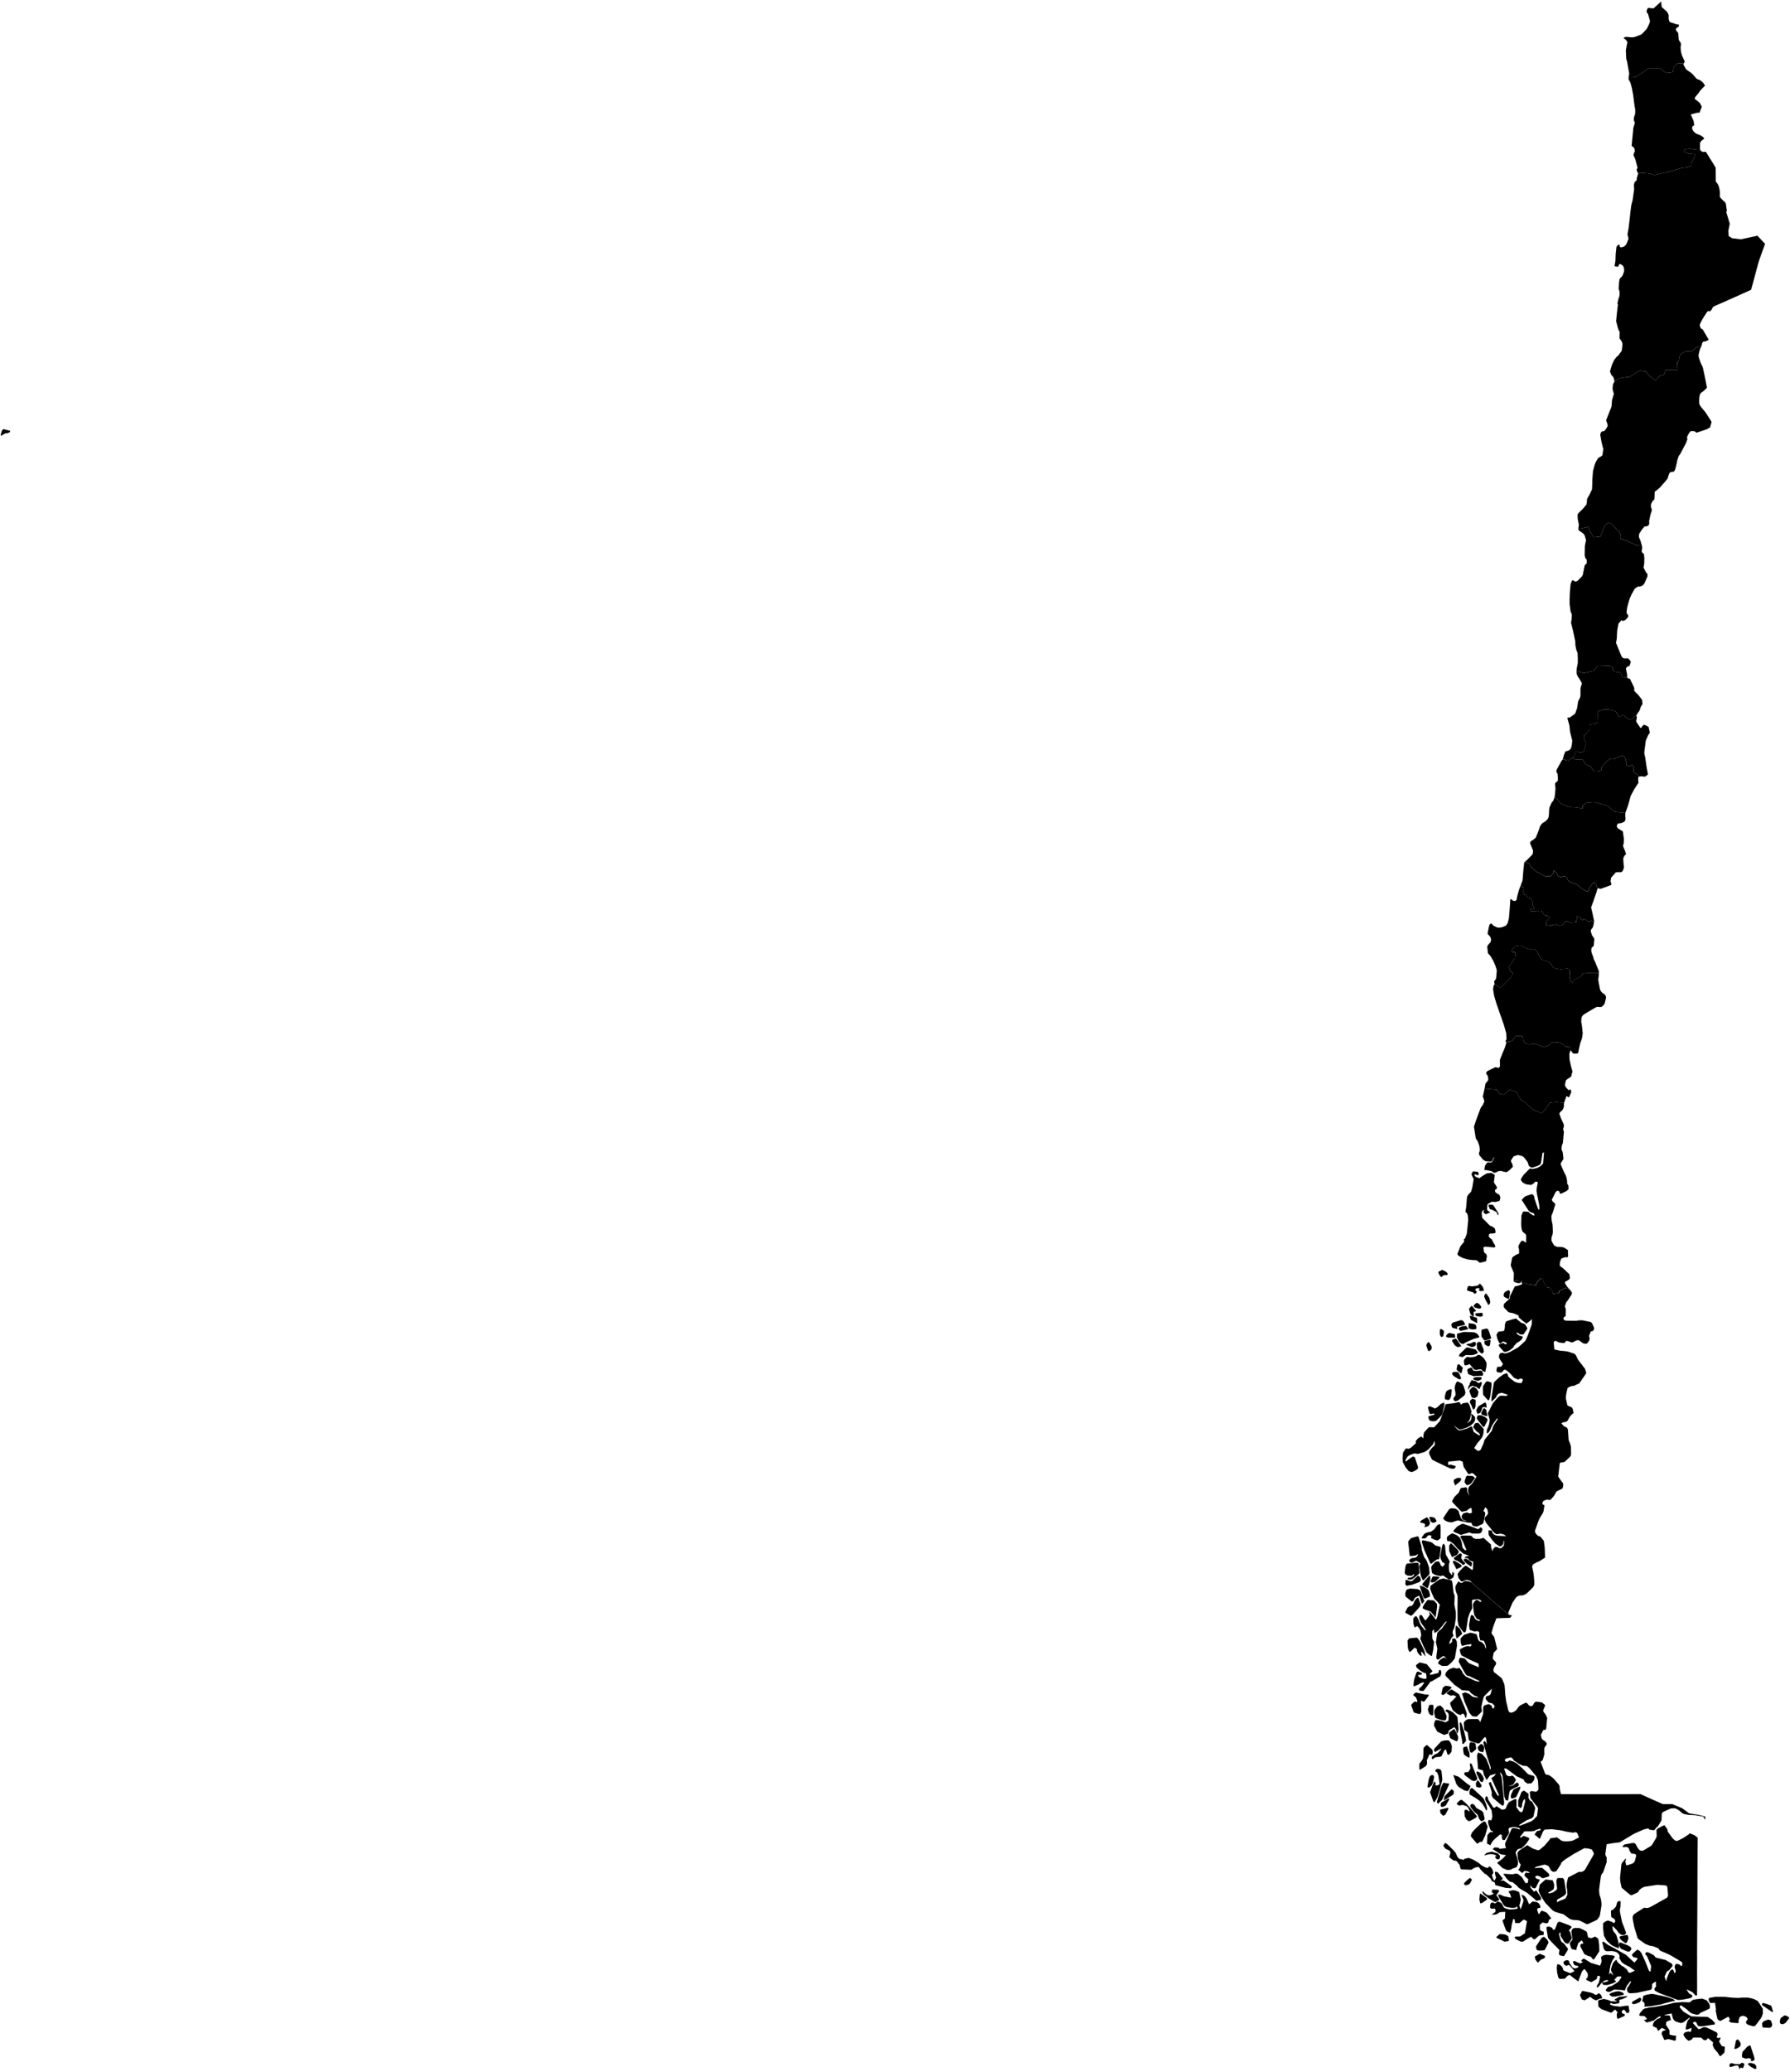 <?xml version="1.0" encoding="UTF-8" standalone="no"?>
<svg
   version="1.1"
   id="svg4318"
   height="708.722"
   width="612.537"
>
   <g>
      <path
         id="CL-AI"
         title="Aisén del General Carlos Ibáñez del Campo"
         d="m 520.442,473.157 0.22,-0.05 0.46,-0.97 -0.15,-0.4 -0.87,-0.18 -0.31,0.32 -0.38,0.06 -1.42,-0.67 -0.76,-0.91 -0.68,-0.71 -1.13,-0.91 -0.46,-0.18 -0.31,0.09 -0.42,0.48 -0.27,0.37 -0.53,0.07 -0.67,-0.08 -0.35,-0.08 -0.26,-0.23 -0.06,-0.46 0.21,-1.04 0.36,-0.09 0.86,-0.04 0.28,-0.13 0.51,-0.81 -0.98,-1.47 -0.41,-0.87 0.1,-0.73 0.31,-0.53 0.42,-0.19 0.29,-0.03 0.89,0.2 0.44,0 1.26,-0.45 2.85,-1.59 0.77,-0.67 1.73,-1.57 0.56,-1.19 0.42,-1.08 1.19,-3.31 0.09,-1.87 -0.78,0.72 -1.13,0.82 -1.49,-1.14 -1.14,-1.03 0,-0.56 -1.32,-0.62 -0.91,-0.29 -0.45,-0.06 -0.59,-0.12 -0.39,-0.23 -1.39,-1.47 -0.1,-0.62 0.14,-0.63 0.98,-0.92 1.04,-0.89 0.01,-0.75 0.49,-1.04 1.2,-2.42 0.37,0.01 0.64,-0.16 1.43,-0.49 -0.09,-0.54 0,0 0.94,0.02 0.29,0.23 0.89,0.23 2.75,0.47 0.2,-0.78 0.47,-0.7 0.61,-0.63 0.47,-0.33 0.68,0.27 0.07,0.83 1.09,1.82 0.3,0.13 0.64,0.06 0.42,0.29 0.47,0.6 0.26,0.53 0.11,0.77 1.99,-0.22 0.2,-0.79 2,-0.98 0.48,-0.02 1.07,0.5 0,0 0.71,0.97 0.03,0.43 -0.13,0.36 -1.3,2.02 -0.46,0.49 -0.55,1.55 0.25,0.55 0.09,0.5 -0.05,2.23 -0.65,0.47 -0.15,0.4 0.37,0.55 0.7,0.16 2.17,0.04 1.15,0 0.92,-0.15 1.13,-0.04 2.92,0.59 0.48,0.42 0.75,1.67 -0.18,0.67 -0.33,0.36 -0.64,0.1 -0.6,1.42 0.06,0.5 0.1,0.57 -0.08,0.59 -0.74,1.03 -0.39,0.11 -0.49,0 -0.43,-0.14 -0.37,-0.19 -0.67,-0.51 -0.41,-0.29 -0.29,-0.07 -0.38,0 -0.53,0.21 -0.75,0.4 -0.29,0.11 -0.35,0.06 -0.28,-0.11 -0.29,-0.14 -0.3,-0.12 -0.81,-0.18 -0.34,0.16 -0.26,0.44 -0.39,0.15 -1.57,-0.19 -0.32,-0.14 -0.29,-0.14 -0.36,-0.2 -0.4,-0.1 -0.4,0.25 -0.09,0.41 0.21,2.29 1.88,0.41 1.82,0.17 0.94,0.13 2.25,0.77 0.48,0.48 0.73,1.53 2.4,3.13 0.44,1.49 -2.4,3.48 -1.97,0.91 -0.33,-0.02 -0.29,0.05 -0.32,0.08 -0.57,0.22 -0.54,0.4 -0.45,1.95 -0.15,1.5 0.55,2.44 0.42,0.26 0.43,0.14 0.64,0.3 0.29,0.41 0.35,1.5 -0.49,0.41 -0.09,0.05 -0.3,0.27 -0.48,0.65 -0.3,0.49 -0.28,0.58 -0.36,0.42 -0.38,0.17 -0.44,0.1 -0.38,0.04 -0.72,0.34 0.95,1.06 0.49,0.18 0.48,0.24 0.29,0.52 0.08,0.5 0.23,3.27 0.5,1.24 0.27,0.98 0.06,2.36 -0.09,0.65 -0.19,0.39 -1.81,1.72 -0.52,0.22 -0.96,0.07 -0.31,0.33 -0.53,4.53 1.19,1.69 0.43,0.5 0.14,0.69 -0.22,0.96 -0.21,0.3 -1.91,0.93 -0.91,1.58 -1.1,1.22 -0.5,0.16 -0.51,-0.17 -0.38,0.01 -0.52,0.19 -0.29,0.13 -0.31,0.19 -0.21,0.31 -0.13,0.59 0.25,0.25 0.48,0.33 -0.3,1.9 -0.14,0.46 -0.19,0.4 -0.73,1.16 -0.35,0.61 -0.39,0.89 -1.13,3.22 0.05,0.55 0.23,0.42 0.52,0.58 0.4,0.27 0.61,0.15 1.21,1.49 0.31,2.38 0.12,3.35 -1.91,1.23 -0.92,0.37 -0.94,0.52 -0.3,0.21 -0.25,0.35 -0.12,0.45 0.34,1.51 0.09,0.48 0.18,1.38 0.13,1.71 0,0.98 -0.13,0.49 -0.37,0.54 -1.73,1.71 -0.4,0.35 -0.26,0.18 -0.37,0.21 -0.42,0.17 -0.65,0.13 -0.56,-0.03 -0.28,0.08 -0.51,0.22 -0.44,0.3 -0.34,0.43 -1.01,1.5 -1.41,3.34 0.03,0.46 0.1,0.21 0,0 -0.24,-0.17 -4.21,-3.63 -3.39,-2.93 -4.92,-4.28 0,0 -0.04,-0.2 -0.69,-0.44 -0.78,-0.16 -0.39,0.02 -0.52,0.2 -0.3,0.14 -0.31,0.13 -0.52,-0.04 -0.82,-1.08 -0.37,-1.4 0.64,-0.93 1.4,-1.45 0.75,-0.52 0.73,0.44 1.47,1.08 0.28,-0.3 0.09,-2.57 -1.26,-0.41 -0.37,-0.48 -0.25,-0.25 -0.32,-0.06 -0.81,-0.12 0.36,-0.38 1.25,-0.3 -2.07,-0.79 -1.91,-1.73 -1.29,-1.49 -1.33,-0.98 -0.54,-0.01 -0.37,-0.16 -0.15,-1 0.36,-0.62 1.5,-0.92 1.59,0.65 0.93,0.74 0.29,0.5 0.2,0.44 0.26,0.8 0.28,1.8 0.88,0.91 0.43,-0.13 -1.09,-2.71 -0.87,-1.57 -0.08,-0.41 0.37,-0.21 1.47,-0.06 1.75,0.07 0.36,0.26 0.44,0.54 0.8,0.31 1.5,-0.02 1.22,-0.36 2.54,2.29 0.05,1.02 0.51,1.29 0.2,-0.79 0.67,-0.7 0.69,0.06 0.33,0.12 0.37,0.24 0.64,0.04 0.69,-0.63 0.23,-0.29 0.11,-0.58 0.04,-0.71 -0.19,-0.47 -0.11,1.14 -0.27,0.4 -0.58,0.45 -0.28,0.06 -0.37,-0.16 -1.22,-0.8 -1.32,-1.53 -0.94,-1.39 -0.13,-1.61 1.19,0 0.12,0.68 0.47,0.62 0.26,0.18 0.31,0.14 0.72,0.2 2.99,0.18 -0.62,-0.53 -0.99,-0.31 -0.49,-0.02 -0.37,0.05 -0.5,0.13 -0.54,-0.1 -0.62,-0.46 -2.81,-3.47 -0.42,-1.06 0.08,-0.55 0.29,-0.43 0.44,-0.44 0.41,-0.61 -0.27,-1.39 -0.7,-0.75 -0.65,1.34 0.55,0.4 0.08,0.47 -0.61,3.16 -0.28,0.31 -0.35,0.23 -1.69,0.74 -1.15,-0.23 -0.27,-0.14 -0.36,-0.89 -0.45,-0.08 -0.7,-0.03 -2.39,-0.49 -1.13,-0.26 -1.22,0.35 -0.36,0.21 -0.69,0.12 -1.02,-0.16 -0.39,-0.14 -0.96,-0.5 -0.39,-0.63 1.95,-2.96 0.62,-0.42 0.29,-0.05 1.23,0.13 0.39,0.14 0.78,0.66 0.32,1.08 0.5,1.34 0.58,0.69 0.5,0.25 0.53,0.07 0.34,-0.15 -0.4,0.01 -0.72,-0.23 -0.39,-0.41 -0.23,-0.8 0.59,-1.01 1.27,-0.33 0.75,0.32 0.37,0 0.61,-0.26 -0.22,-1.69 -0.98,0.51 -0.52,0.54 -1.67,0.36 -0.28,-0.07 -3.01,-3.16 -0.16,-0.39 0.78,-1.41 1.47,-1.47 0.32,-0.65 0.2,-0.46 0.19,-0.49 1.79,-0.29 0.3,0.16 0.14,0.58 0.02,0.72 0.67,1.37 0.12,0.12 -0.12,-0.3 -0.39,-1.25 0,-0.53 0.14,-0.7 0.18,-0.34 1.04,-1.02 1.53,-2.4 -1.09,-1.09 -0.32,-0.14 -0.32,-0.03 -0.28,0.15 -0.42,0.26 -0.42,-0.14 -1.55,-2.39 -0.25,-1.23 -0.02,-0.51 -1.05,-0.44 -3.97,0.4 -0.05,1.17 0.44,-0.11 0.58,-0.02 1.61,0.49 -0.17,0.56 -0.4,0.32 -0.38,0.02 -0.9,-0.11 -1.12,-0.5 -3.43,-1.64 -1.72,-0.87 -0.95,-1.94 -0.04,-0.6 0.19,-0.48 0.77,-0.98 0.99,-1.01 -0.07,-1.38 -0.32,0.52 -0.23,0.66 -1.39,1.52 -0.54,0.45 -0.98,0.64 -2.31,0.66 -0.58,-0.13 -0.57,-0.05 -1.04,0.33 -0.93,0.45 -0.39,0.32 -0.78,1.32 0.29,0.32 0.69,-0.58 1.56,-1.07 0.39,0.03 0.38,0.24 1.1,3.39 -0.13,0.52 -0.87,0.62 -0.77,0.34 -0.3,0.12 -0.12,0.02 -0.14,-0.02 -0.87,-0.29 -1.05,-1.26 -0.98,-1.81 -0.1,-1.41 0.18,-1.88 0.89,-1.33 0.28,-0.05 0.35,0.03 0.46,0.07 0.66,-0.35 1.77,-1.56 -0.1,-0.72 0.65,-0.76 0.34,-0.31 0.95,-0.51 0.63,0.59 0.03,0.25 0.06,-1.23 0.22,-1 1.58,-1.74 0.59,-0.06 1.28,0.05 1.92,-2.1 0.47,-1.14 0.93,-2.73 0.49,-1.67 0.21,-0.29 3.1,-0.39 1.26,-0.31 0.48,0.17 0.27,0.71 0.74,-0.5 1.53,-0.24 0.28,0.22 0.36,0.53 0.75,2.25 -0.39,2.15 -0.21,0.59 -0.33,0.62 -0.31,0.33 -0.24,0.23 0.32,-0.04 0.9,-0.74 0.27,-1.07 -0.03,-0.43 -0.12,-0.45 0.18,-0.38 1.11,1.09 0.1,0.44 -0.04,0.59 -0.19,0.54 -0.19,0.32 -0.37,0.41 -0.71,0.63 -0.75,0.44 -0.94,0.44 -1.67,0.5 -0.44,0.04 -0.43,-0.19 -0.62,-0.46 -0.34,-0.3 -0.63,-0.42 1.19,1.23 0.32,0.25 0.27,0.17 0.38,0.02 1.41,-0.37 1.13,-0.33 0.45,-0.25 0.74,-0.36 0.34,-0.07 0.59,1.89 1.48,0.98 0.41,0.18 0.13,0.02 0.15,-0.21 -0.39,-0.59 -0.35,-0.23 -0.46,-0.33 -1.15,-1.39 0.47,-1.13 0.33,-0.31 0.97,-0.09 1.85,2.1 -0.06,1.13 -0.14,0.76 -0.21,0.6 -0.24,0.49 -1.02,1.28 -0.45,0.48 -1.17,1.8 1.16,0.89 0.54,0.02 0.4,-0.24 0.22,-0.29 0.75,-1.66 0.18,-0.47 0.32,-1.1 2.44,-3.04 0.56,-1.72 1.52,-2.35 -0.25,-0.23 -1.37,1.94 -0.58,1.01 -0.25,0.69 -0.43,0.87 -0.38,0.47 -0.48,0.17 -0.05,-0.91 0.1,-0.42 0.49,-1.05 0.22,-0.8 0.17,-0.87 0.04,-0.68 -0.36,-1.22 -0.29,-0.9 1.74,-3.47 1.45,-1.68 0.27,-0.29 0.45,-0.39 0.38,-0.17 0.29,-0.04 0.72,0 0.79,0.09 0.45,-0.09 0.3,-0.32 -1.95,-0.66 -0.55,0.06 -0.61,0.21 -0.49,0.41 -0.4,0.75 -0.2,0.3 -1.14,1.1 -0.29,0.07 0.14,-1.87 0.79,-4.67 1.67,-1.57 1.46,-1.06 1.13,-0.48 0.44,0.42 0.1,0.64 0.44,0.46 0.6,0.52 1.26,0.93 0.91,0.32 1.17,0.13 z m 0.07,-14.76 -0.06,0.08 -0.7,0.54 -0.66,0.35 -0.96,1.03 -0.15,0.31 -0.16,0.26 -0.13,0.14 -0.95,0.76 -0.87,0.41 -0.4,0.14 -0.51,0.08 -0.23,-0.04 -0.21,-0.14 -1.51,-1.75 -0.11,-0.22 -0.03,-0.23 0.1,-0.19 1.4,-0.51 0.25,0.1 0.15,0.12 0.23,0.25 0.6,-0.14 0.13,-0.1 -0.38,-0.35 -0.92,-0.4 -0.59,0.37 -0.16,0.19 -0.15,0.13 -0.17,0.01 -0.22,-0.13 -0.15,-0.19 -0.46,-0.95 -0.19,-0.48 -0.26,-1.27 0.56,-0.84 0.12,-0.15 0.43,-0.09 0.16,0.03 1.39,-0.26 0.18,-0.92 0.06,-0.78 -0.03,-0.29 0.05,-0.24 0.28,-0.78 0.15,-0.2 0.18,-0.08 1.81,-0.6 1.27,-0.31 0.16,0.05 1.69,1.38 1.13,0.4 0.27,0.22 0.62,1.06 0.1,0.23 -0.04,0.23 -1.1,1.61 -0.13,0.14 -0.16,0.11 -0.27,0.06 -0.9,-0.09 -0.16,-0.12 -0.19,-0.22 -0.75,-0.28 0.02,0.27 0.13,0.21 0.86,0.59 0.43,0.14 0.57,0.12 0.12,0.31 -0.2,0.43 -0.22,0.34 -0.16,0.14 z m -33.15,81.99 -0.17,0.12 -0.34,0.1 -0.64,-1.54 -0.21,-1.04 -0.31,-2.03 0.04,-0.34 0.31,-0.9 -1.44,-0.86 -0.91,0.47 -0.21,0.07 -0.34,0.08 -0.29,0 -0.19,-0.05 -0.27,-0.18 -0.1,-0.19 -0.03,-0.25 0.07,-0.25 0.28,-0.24 0.26,-0.18 0.4,-0.17 0.51,-0.04 0.36,-0.05 0.22,-0.07 0.28,-0.15 0.23,-0.21 0.24,-0.36 0.17,-0.34 -0.19,-0.06 -0.66,0.4 -1.88,0.23 -0.16,-0.25 -0.52,-4.63 0.09,-0.24 0.59,-0.75 0.41,-0.32 2.07,-0.58 0.25,0.05 0.17,0.2 0.87,2.74 0.1,0.37 0.1,1.25 0.51,1.64 0.34,0.94 0.41,0.47 0.52,0.92 0.74,2.11 0.16,1.85 -0.1,0.4 -0.12,0.19 -1.62,1.67 z m 8.22,-0.16 -1.74,-1.25 -0.25,0 -0.24,0.12 -0.22,0.07 -0.27,0.01 -1.66,-0.35 -0.92,-0.53 -0.2,-0.17 -0.08,-0.21 -0.23,-1.57 0.06,-0.4 0.13,-0.25 0.12,-0.18 1.02,-1.14 0.23,-0.13 0.93,-0.11 0.17,0.04 0.12,0.29 0.3,0.49 0.06,0.29 0.12,0.24 0.63,0.53 0.68,-0.84 0.04,-0.23 -0.18,-0.26 -0.14,-0.09 -0.41,-0.09 -0.49,-0.93 -0.11,-0.25 -0.17,-0.8 0,-0.27 0.03,-0.29 0.61,-3.16 0.13,-0.33 0.11,-0.19 0.18,-0.18 0.17,0.09 0.27,0.38 0.1,0.19 0.06,0.35 0,0.4 0.08,0.83 0.17,1.5 1.3,2.32 -0.29,1.01 0,1.24 0.07,0.96 0.09,0.37 0.7,0.95 0.2,0.05 0.13,-0.17 0,-0.21 -0.08,-0.21 0.01,-0.25 0.18,-0.08 0.15,0.07 0.17,0.13 0.13,0.16 0.03,0.31 -0.11,0.6 -0.09,0.38 -0.12,0.18 -0.16,0.14 -0.73,0.46 -0.26,0.1 -0.3,0.02 -0.23,-0.15 z m -5.73,-5.31 -0.2,-0.01 -0.19,-0.1 -2.02,-4.49 -0.89,-2.71 0.05,-0.62 0.48,-0.05 0.92,0.2 1.66,0.41 0.39,0.21 1.19,0.97 1.6,0.41 0.16,0.2 0.03,0.35 -0.04,0.44 -0.48,3.08 -0.12,0.18 -0.21,0.08 -0.4,-0.02 -0.74,0.5 -0.34,0.25 -0.4,0.33 -0.45,0.39 z m 18.41,-65.56 -0.87,-0.28 -0.53,-0.63 -0.6,-0.02 -0.8,0.21 -0.25,0.01 -0.55,-0.04 -0.19,-0.09 -0.16,-0.12 -0.15,-0.26 -1.28,-1.49 -0.44,0.24 -0.96,0.22 -0.23,-0.05 -0.14,-0.14 -0.09,-0.5 -0.08,-0.64 0.01,-0.2 0.1,-0.41 0.21,-0.28 0.49,-0.49 0.19,-0.16 0.27,-0.06 0.33,0.02 0.14,0.08 0.26,0.09 0.65,-0.06 1.11,-0.2 0.31,-0.09 0.53,-0.34 0.17,-0.13 0.22,-0.05 0.31,0.05 0.26,0.09 0.15,0.08 0.87,0.67 0.14,0.14 0.13,0.15 0.11,0.16 0.57,0.93 0.22,0.58 0.02,0.24 -0.01,0.26 -0.04,0.55 -0.4,1.96 z m -8.34,55.76 -0.53,-0.28 -1.75,-0.72 -0.27,-0.24 -0.01,-0.24 1.15,-1.28 0.15,-0.15 0.26,-0.16 1.35,-0.72 0.28,-0.07 3.2,1.07 1.71,0.7 0.38,0.05 0.21,-0.07 0.43,-0.37 0.18,-0.11 0.15,0.01 0.18,0.12 0.23,0.28 0.06,0.22 -0.08,0.3 -0.27,0.8 -0.26,0.17 -0.47,0.17 -0.2,0.02 -0.53,0.02 -1.53,-0.01 -0.28,-0.04 -0.33,-0.13 -0.2,-0.11 -0.31,-0.06 -0.19,0.02 -2.3,0.66 -0.41,0.15 z m 0.78,-65.33 -0.26,-0.04 -0.39,-0.14 -0.26,-0.16 -0.15,-0.12 -0.21,-0.21 -0.31,-0.41 -0.56,-1.22 -0.01,-0.25 0.04,-0.85 0.17,-0.17 1.94,-0.51 0.22,-0.04 1.25,0.01 2.27,0.13 0.48,0.16 0.19,0.09 0.34,0.22 0.14,0.13 0.19,0.22 0.37,0.58 0.08,0.3 -2.02,0.55 -2.41,1.07 -0.35,0.19 -0.75,0.47 z m -11.5,26.07 -0.17,-0.18 -0.1,-0.24 -0.16,-0.64 0.08,-0.22 0.16,-0.12 1.68,-0.47 0.2,0.09 -0.11,-0.44 -0.36,-0.09 -0.39,0.15 -0.52,0.04 -0.23,-0.06 -0.13,-0.29 -0.52,-1.83 0.08,-0.2 0.23,-0.19 0.31,-0.09 1.3,0.52 0.19,0.1 0.24,0.19 0.88,-0.5 1.21,-1.11 0.74,-0.36 0.33,-0.05 0.15,0.34 0,0.33 -0.06,0.32 -0.66,2.83 -0.09,0.2 -0.11,0.18 -0.38,0.48 -1.52,1.47 -0.23,0.12 -1.01,0.08 -0.34,-0.04 -0.51,-0.17 -0.18,-0.15 z m -7.59,54.3 0.37,-0.51 0.44,0.09 0.4,-0.12 0.22,-0.05 0.38,-0.2 0.16,-0.13 0.27,-0.33 0.08,-0.29 -0.13,-0.13 -0.26,0.25 -0.24,0.21 -0.19,0.1 -0.3,0.05 -0.2,0 -0.97,-0.11 -0.67,-0.34 -0.28,-0.64 0.27,-2.29 0.42,-0.76 0.28,-0.07 3.03,-0.29 0.69,0.14 0.08,0.31 0.28,3.03 -0.07,0.23 -0.66,0.6 -0.32,0.27 -0.91,0.71 -0.43,0.3 -0.19,0.1 -0.22,0.07 -0.43,0.05 -0.51,-0.04 -0.28,-0.11 -0.11,-0.1 z m 16.31,-60.79 -0.22,-0.08 -0.16,-0.27 -0.15,-0.38 -0.03,-0.27 0.12,-0.24 0.33,-0.38 0.25,-0.36 0.01,-0.78 -0.14,-0.86 -0.14,-0.64 0,-0.32 0.03,-0.28 0.07,-0.37 0.06,-0.23 0.15,-0.44 0.19,-0.39 0.23,-0.37 0.32,-0.12 1.31,0.63 0.24,0.19 0.15,0.19 0.29,0.59 0.14,0.41 0.33,1.05 0.17,0.83 -0.27,0.75 -0.12,0.17 -2.2,1.72 -0.17,0.11 -0.79,0.14 z m -6.1,47.58 -0.2,-0.01 -0.77,-0.24 -0.87,-0.39 -0.19,-0.11 -0.11,-0.25 0.21,-0.42 -0.29,-0.25 -0.38,-0.09 -0.38,0.03 -0.28,0.17 -0.32,0.39 -0.24,0.37 -0.21,0.07 -0.35,0.07 -0.49,0.05 -0.3,-0.06 -0.2,-0.19 0.82,-1.19 0.4,-0.33 0.17,-0.12 0.97,-0.29 0.45,-0.11 0.28,0.01 1.28,-0.88 0.98,-1.39 0.83,-0.42 0.21,0.15 0.11,0.72 0.02,0.25 0.02,0.79 -0.03,2.98 -0.75,0.57 -0.14,0.08 -0.25,0.04 z m 17.56,-47.95 -0.13,-0.02 -0.25,-0.15 -1.47,-1.67 -0.07,-2.15 0,-0.32 0.04,-0.33 0.08,-0.22 0.15,-0.28 0.77,-1.14 0.15,-0.12 0.29,-0.05 0.25,0.02 1.04,0.34 0.15,0.23 0.04,0.71 -0.47,3.87 -0.33,1.06 -0.15,0.21 -0.09,0.01 z m -8.88,-14.74 -0.14,-0.01 -1.04,-0.28 -0.07,-0.18 0.2,-0.51 2.15,-2.08 0.21,-0.15 0.26,-0.08 0.26,0.01 2.57,0.67 0.18,0.17 0.54,0.69 0.1,0.24 -0.16,0.18 -0.51,0.31 -0.3,0.1 -0.88,0.25 -0.24,0.02 -1.13,-0.01 -0.73,-0.06 -0.26,0.08 -0.17,0.09 -0.84,0.55 z m 7.56,-5.75 -0.19,-0.01 -0.9,-1.26 -0.05,-1.9 0.06,-0.31 0.21,-0.19 1.38,-0.34 0.24,0.02 0.24,0.12 0.23,0.22 0.45,1.15 0.54,1.66 -0.03,0.21 -0.16,0.11 -1.55,0.48 -0.47,0.04 z m -3.52,-15.93 -0.38,-0.44 -1.42,-0.43 -0.66,-0.26 -0.11,-0.16 0.29,-1.07 0.18,-0.19 0.23,-0.11 0.86,0.11 0.23,0.06 1.88,-0.28 0.79,-0.7 1,1.13 0.29,0.89 0.08,0.44 -1.28,0.11 -0.19,-0.18 -0.24,-0.1 -0.07,-0.2 0.21,-0.17 0.14,-0.18 -0.21,-0.15 -0.38,-0.05 -0.83,0.21 -0.08,0.43 0.17,0.2 0.05,0.22 0.35,0.2 -0.45,0.56 -0.24,0.09 -0.21,0.02 z m -0.11,28.24 -0.19,-0.03 -1.7,-0.65 -0.15,-0.19 -0.32,-1.28 0.32,-0.42 0.87,-0.38 0.22,-0.02 0.2,0.09 0.13,0.15 0.18,0.55 0.13,0.15 0.17,0.11 0.23,0.06 0.25,0.04 0.53,0.02 0.25,-0.01 0.51,-0.1 0.4,-0.06 0.38,0.06 0.19,0.1 0.14,0.13 0.2,0.35 0.13,0.4 0.03,0.38 -0.15,0.31 -0.14,0.06 -1.04,0.01 -1.23,0.04 -0.54,0.13 z m -7.47,61.87 -0.13,-0.09 -0.88,-1.9 -0.04,-0.24 -0.02,-0.38 -0.01,-0.53 0.02,-0.8 0.49,-0.72 0.24,0 0.28,0.24 0.45,0.44 1.54,1.56 0.34,0.69 -0.58,0.85 -0.16,0.14 -1.54,0.74 z m 10.71,-44.49 -0.46,-0.43 -0.13,-0.15 -1.71,-2.29 0.01,-0.34 0.19,-0.55 0.16,-0.19 0.2,-0.07 0.67,-0.03 0.26,0.03 1.27,0.56 0.61,0.46 0.2,0.23 0.08,0.35 -0.1,0.37 -0.77,1.53 -0.2,0.38 -0.17,0.11 -0.11,0.03 z m -8.94,-33.53 -1.58,-0.38 -0.25,-0.23 -0.08,-0.19 -0.18,-0.67 0.09,-0.29 0.31,-0.34 0.2,-0.14 2.72,-0.83 0.71,0.24 0.49,0.81 0.16,0.31 -0.01,0.21 -0.34,0.12 -1.26,0.32 -0.96,0.21 -0.19,0.08 0.17,0.77 z m 5.9,23.59 -0.13,0 -0.75,-0.14 -0.18,-0.17 -0.44,-1.13 -0.27,-0.74 -0.01,-0.42 0.71,-0.89 0.47,-0.29 0.24,-0.02 0.68,0.36 0.66,0.67 0.29,0.6 0.01,0.32 -0.12,0.62 -0.28,0.77 -0.88,0.46 z m -23.13,64.22 -0.13,-0.02 -0.17,-0.08 -0.22,-0.25 -0.07,-0.31 0.1,-1.31 0.34,-0.04 0.64,0.29 0.64,0.16 0.28,0.04 0.23,-0.05 0.16,-0.13 0.85,-0.78 1.11,-0.98 0.67,0.47 0.2,0.58 0.06,0.23 0.03,0.31 -0.28,0.42 -0.24,0.2 -2.46,0.91 -1.74,0.34 z m 20.96,-67.16 -0.07,-0.13 0.02,-0.23 0.07,-0.54 0.07,-0.31 0.13,-0.16 0.21,-0.16 0.01,-0.43 0.12,-0.27 0.19,-0.26 0.14,-0.26 0.08,-0.22 0.17,-0.18 0.21,-0.03 0.2,0.13 0.19,0.1 0.26,0.03 0.32,-0.01 0.16,0.06 0.16,0.12 0.13,0.15 0.39,0.19 0.19,0.16 0.19,0.1 0.21,-0.05 0.35,-0.28 0.24,-0.09 0.22,0.17 0.06,0.31 -0.1,0.41 -0.15,0.35 -0.1,0.27 -0.25,0.42 -0.08,0.4 -0.19,0.05 -0.29,-0.2 -0.14,-0.01 -0.22,-0.07 -0.25,-0.37 -0.29,-0.08 -0.28,-0.02 -0.46,-0.2 -0.47,-0.11 -0.15,0.05 -0.23,0.19 -0.32,0.09 -0.22,0.23 -0.15,0.39 -0.13,0.23 -0.15,0.07 z m -0.45,32.78 -0.18,-0.12 -0.63,-0.81 -0.02,-0.28 0.02,-0.28 0.46,-1.35 0.13,-0.23 0.15,-0.13 0.16,-0.05 1.85,0.1 0.81,0.63 -1.16,1.65 -0.32,0.34 -0.16,0.13 -0.18,0.1 -0.71,0.25 -0.22,0.05 z m 4.64,-45.31 -0.54,-0.53 -0.45,-0.52 -0.15,-0.26 -0.08,-0.18 -0.1,-1.48 0.09,-0.31 0.22,-0.26 0.21,-0.13 0.21,-0.05 0.31,-0.02 0.29,0.13 0.14,0.2 0.9,2.31 0.07,0.61 -0.08,0.27 -0.1,0.19 -0.22,0.19 -0.28,0.05 -0.18,-0.04 -0.19,-0.09 -0.07,-0.08 z m -6.09,72.63 -0.2,-0.3 -0.15,-0.14 -0.26,-0.19 -1,-0.67 -0.3,-0.16 -0.72,-0.28 -0.2,-0.17 -0.21,-0.3 -0.06,-0.22 1.84,-1.4 0.24,-0.12 0.19,-0.02 0.31,0.08 0.2,0.24 -0.01,0.35 -0.2,0.61 -0.01,0.26 0.17,0.33 0.41,0.63 0.27,0.31 0.3,0.23 0.2,0.21 -0.07,0.29 -0.16,0.14 -0.4,0.25 -0.18,0.04 z m -6.1,-57.01 -0.04,-0.23 -0.01,-0.38 0.05,-0.25 0.26,-1.07 0.09,-0.2 0.1,-0.19 0.19,-0.24 0.15,-0.12 0.18,-0.1 0.8,-0.38 0.34,0.01 0.16,0.13 0.06,0.21 -0.19,1.93 -0.43,1.07 -0.19,0.17 -0.17,0.11 -0.28,0.05 -0.19,-0.02 -0.73,-0.17 -0.14,-0.14 -0.01,-0.19 z m 11.28,5.24 -0.16,-0.06 -0.13,-0.21 -0.22,-0.65 -0.02,-0.31 0.13,-0.32 0.09,-0.19 0.39,-0.62 0.22,-0.27 2.08,-1.24 0.2,0.04 0.18,0.31 0.07,0.2 0.07,0.33 0.06,1.04 -0.22,-0.15 -0.13,-0.15 -0.23,-0.05 -0.6,0.06 -0.28,0.12 -0.26,0.96 -0.46,0.89 -0.78,0.27 z m -18.13,38.38 0.06,-0.36 -0.04,-0.24 -0.13,-0.16 -0.61,-0.23 -0.26,-0.05 -0.29,-0.03 -0.25,-0.07 -0.17,-0.25 0.54,-0.58 1.77,-0.98 0.25,0.12 0.43,0.58 0.18,0.39 0.26,0.84 -0.07,0.32 -0.21,0.36 -0.13,0.16 -0.19,0.18 -0.41,0.23 -0.98,0.19 0.25,-0.42 z m 16.5,-39.82 -0.66,-1.57 -0.34,-0.6 -0.17,-0.51 0.16,-0.36 0.12,-0.16 0.52,-0.44 0.2,-0.05 0.98,0.35 0.04,0.69 -0.05,1.5 -0.07,0.3 -0.2,0.52 -0.44,0.31 -0.09,0.02 z m -5.15,-21.37 -0.26,-0.04 -0.88,-0.56 -0.88,-1.39 -0.02,-0.29 0.15,-0.24 0.16,-0.11 0.85,-0.28 0.28,0.13 1.62,2.32 -0.01,0.21 -0.9,0.23 -0.11,0.02 z m -0.04,10.8 -1.34,-0.8 -0.15,-0.12 -0.21,-0.21 -0.26,-0.36 -0.06,-0.21 0.1,-0.28 0.19,-0.19 0.29,-0.11 0.23,-0.03 0.25,-0.01 0.64,0 0.28,0.09 0.19,0.17 0.24,0.31 0.17,0.31 0.54,1.35 -0.15,0.16 -0.24,0.1 -0.28,0.06 -0.36,-0.11 -0.07,-0.12 z m 4.88,-16.83 -0.35,-0.08 -0.45,-0.13 -0.28,-0.15 -0.13,-0.14 -0.07,-0.26 0.07,-1.41 1.48,0.21 0.37,0.07 0.29,0.13 0.15,0.12 0.15,0.19 0.09,0.24 0.08,0.31 0.03,0.36 -0.06,0.3 -0.2,0.14 -1.17,0.1 z m 12.51,-10.47 -0.42,-0.09 -1.1,-0.55 -0.17,-0.27 -0.08,-0.38 0.04,-0.32 0.24,-0.52 0.18,-0.24 0.94,-0.51 0.28,-0.05 0.18,0.04 0.15,0.12 0.11,0.15 0.04,0.34 -0.21,2.09 -0.18,0.19 z m -11.97,5.99 -0.25,-0.02 -0.17,-0.08 -0.55,-0.48 -0.24,-0.33 -0.46,-1.71 0.87,-0.96 0.21,0.05 0.89,1.07 0.5,0.64 -0.82,0.3 -0.05,0.31 0.01,0.25 0.06,0.96 z m 4.99,-3.85 -1,-1.8 -0.41,-0.97 -0.01,-0.32 0.08,-0.31 0.19,-0.36 0.12,-0.15 0.32,0.01 1.02,1.39 0.31,1.38 -0.08,0.52 -0.4,0.5 -0.14,0.11 z m -11.07,90.17 -0.29,-0.71 -0.71,-1.3 -0.07,-0.21 -0.02,-0.23 0.25,-0.27 0.23,0.01 0.37,0.17 1.06,0.61 0.71,0.49 0.25,0.2 0.12,0.24 -0.02,0.24 -0.19,0.18 -0.28,0.15 -0.77,0.39 -0.36,0.15 -0.18,-0.03 -0.1,-0.08 z m 1.4,-67.01 -0.74,-0.6 -0.22,-0.2 -0.13,-0.15 -0.11,-0.22 0.02,-0.31 0.2,-1.06 0.18,-0.35 0.37,-0.03 0.19,0.1 1.15,1.08 -0.43,1.77 -0.16,0.12 -0.18,-0.04 -0.14,-0.11 z m -1.86,-12.01 -0.54,-0.03 -1.77,0.01 -0.65,-0.33 0.01,-0.26 0.08,-0.2 0.57,-0.6 0.21,-0.13 0.28,-0.05 0.2,0.01 0.36,0.07 1.07,0.24 0.23,0.12 0.11,0.96 -0.16,0.19 z m 0.02,50.18 -0.34,-0.72 0,-0.74 0.11,-0.18 0.86,-0.48 0.21,-0.07 0.48,-0.06 0.43,0.04 0.31,0.08 0.12,0.16 -0.04,0.31 -0.13,0.4 -0.12,0.18 -1.57,1.3 -0.23,0.14 -0.12,-0.23 0.03,-0.13 z m -8.82,-45.63 -0.14,-0.01 -0.21,-0.14 -0.47,-1.39 -0.06,-0.2 -0.03,-0.22 0.04,-0.26 0.15,-0.27 0.31,-0.43 0.33,-0.09 0.21,0.14 0.77,1.29 0,0.92 -0.66,0.62 -0.24,0.04 z m 15.91,-9.82 -1.48,-0.79 -0.21,-0.23 -0.29,-1.12 0.25,-0.1 2.25,0.71 0.07,1.63 -0.09,0.19 -0.28,-0.07 -0.22,-0.22 z m -5.1,2.92 -0.12,-0.03 -0.16,-0.14 -0.21,-0.27 -0.11,-0.22 -0.01,-0.24 0.09,-0.19 1,-0.47 1.42,-0.12 0.76,1.07 -0.72,0.2 -1.94,0.41 z m 3.69,80.64 -0.12,-0.01 -0.3,-0.19 -1.21,-0.83 -0.86,-0.88 -0.13,-0.34 0.09,-0.3 0.29,-0.11 0.26,-0.01 0.15,0.01 0.31,0.08 1.38,0.96 0.17,0.13 0.14,0.22 0.06,0.23 -0.23,1.04 z m 5.37,-51.44 -0.14,-0.01 -1.38,-0.39 -0.35,-0.27 -0.11,-0.26 0.02,-0.28 0.68,-1.34 0.2,-0.15 0.16,-0.05 0.63,0.61 0.41,2.02 -0.12,0.12 z m -0.05,-24.1 -0.5,-0.31 -0.27,-0.22 -0.11,-0.81 0.1,-0.28 1.6,-0.41 0.2,0 0.19,0.16 0.04,0.22 -0.22,1.48 -0.25,0.27 -0.27,0.06 -0.36,-0.06 -0.15,-0.1 z m -2.48,-12.68 -1.09,-0.21 -0.49,-0.15 -0.2,-0.15 -0.13,-0.15 -0.09,-0.17 -0.06,-0.25 0.53,-0.55 0.37,-0.3 0.31,-0.06 0.15,0.06 0.61,0.43 0.63,0.8 -0.1,0.37 -0.09,0.19 -0.16,0.08 -0.19,0.06 z m -2.5,13.11 -0.36,-0.03 -1.47,-0.61 -0.2,-0.23 0.26,-0.18 0.8,-0.12 0.43,-0.09 0.2,-0.07 0.35,-0.19 0.25,-0.17 0.26,-0.07 0.57,0.14 0.13,0.24 -0.09,0.79 -0.16,0.19 -0.17,0.1 -0.51,0.23 -0.29,0.07 z m -13.58,60.13 -0.12,-0.01 -0.56,-0.47 -0.12,-0.17 -0.34,-1.23 0.15,-0.14 0.33,-0.01 1.16,0.25 0.14,0.08 0.26,0.32 0.32,0.54 0.08,0.25 -0.16,0.29 -0.56,0.22 -0.58,0.08 z m 3,-63.54 -0.14,-0.08 -0.29,-0.46 -0.06,-0.2 -0.07,-0.45 -0.01,-0.37 0.03,-0.78 0.1,-0.26 0.13,-0.15 0.21,0 0.76,0.46 0.13,0.21 0.05,0.28 -0.02,0.27 -0.2,1.21 -0.33,0.22 -0.17,0.09 -0.12,0.01 z m 12.31,14.98 -1.01,-0.3 -0.38,-0.13 -0.08,-0.19 0.08,-0.27 0.2,-0.15 0.64,-0.23 0.29,-0.04 1.45,0.03 0.18,0.1 0.04,0.29 -0.03,0.37 -1,0.5 -0.16,0.03 -0.22,-0.01 z m 0.92,-21.93 -1.41,-0.27 -0.17,-0.2 -0.07,-0.68 2.2,-0.21 0.23,0.07 0.11,0.73 -0.03,0.3 -0.2,0.14 -0.21,0.05 -0.33,0.06 -0.12,0.01 z m 11.58,-11.92 0.62,-0.43 0.71,-0.14 0.54,0.57 0.36,0.14 0.24,0.02 0,0 -0.21,0.2 -0.9,0.08 -1.36,-0.44 z" />
      <path
         id="CL-MA"
         title="Magallanes y Antártica Chilena"
         d="m 516.042,615.967 -0.32,-0.03 -0.48,-0.14 -0.49,-1.25 -0.25,-2.57 -0.1,-2.51 -0.28,-1.97 -0.22,-0.55 -0.65,-0.73 0.14,0.54 0.44,1.21 0.16,1.16 0.73,7.56 -0.13,0.8 -0.42,0.24 -0.46,-0.26 -2.79,-2.37 -0.28,-0.36 -0.21,-0.68 0.06,-0.88 -0.44,-1.51 -0.61,-1.68 0.71,-0.44 0.15,0.54 1.15,2.49 1.08,1.77 0.46,-0.16 -1.1,-2.43 -1.57,-3.57 0.54,-0.26 0.46,-0.32 0.64,-0.84 -2.06,0.59 -1.2,1.59 -0.88,-1.72 -0.41,-1.61 -0.91,-0.23 -0.72,-0.26 -0.33,-4.28 0.06,-0.54 0.28,-0.76 1.3,0.41 1.46,1.68 0.39,0.91 0.73,1.83 0.19,1.01 0.19,-0.13 0.09,-0.59 -1.38,-4.17 -1.2,-4.51 0.57,-0.39 0.54,0.85 0.15,0.64 -0.29,-2.49 -0.32,-0.37 -0.35,0.23 -1.38,1.66 -0.35,0.27 -0.29,0.08 -2.61,-0.76 -0.64,-0.51 -0.34,-2.55 -0.86,-0.62 -0.33,-0.26 -0.16,-2.41 0.34,-0.57 0.62,-0.46 0.59,-0.23 3.27,-0.01 0.32,0.22 0.49,0.81 1.02,-2.83 -0.02,-2.29 0.42,-0.6 1.22,-0.38 0.46,0 0.82,0.56 0.19,0.7 0.42,0.3 0.43,-0.99 -0.87,-0.88 -0.68,-0.13 -0.58,-0.18 -0.95,-1.09 -0.04,-0.5 0.27,-0.52 0.34,-0.11 0.48,-0.11 0.37,-0.24 0.25,-0.3 0.45,-1.88 -2.64,2.61 -0.23,0.48 -0.37,1.42 -0.4,1.9 0.12,0.55 0.09,0.64 -0.15,0.41 -1.5,1.46 -0.27,0.15 -1.37,-0.16 -1.08,-1.27 -0.58,-1.46 -1.02,-2.29 -0.8,-2.75 1.07,-0.37 1.3,0.5 0.36,0.26 0.32,0.31 0.34,0.28 0.42,0.21 1.85,0.3 -0.71,-0.5 -0.72,-0.24 -1.21,-0.9 -0.62,-0.76 -2.44,-0.22 -2.59,-1.85 -3.06,-3.09 -0.06,-0.66 0.33,-0.58 0.5,-0.58 0.7,-0.5 1.34,-0.45 0.84,0.29 1.19,-0.14 0.79,1.02 0.29,0.71 0.98,1.13 3.42,1.56 0.91,0.19 0.26,0.01 0.2,-0.18 -3.77,-1.79 -0.31,0.02 -0.33,-0.15 -0.44,-0.48 -2.32,-4.17 0.14,-0.91 0.33,-0.51 0.98,0.13 0.67,0.21 1.38,1.53 3.33,1.38 0.05,-0.66 -0.19,-0.62 -1.54,-0.68 -1.28,-0.55 -2.82,-1.47 -0.39,-0.58 -0.34,-1.47 1.46,-0.84 0.75,-0.27 0.69,-0.12 0.44,0.17 0.58,-0.14 0.14,-0.68 -1.81,0.26 -1.26,0.34 -0.28,-0.08 -0.32,-0.91 -0.09,-1.11 0.09,-0.53 1.11,-1.13 1.87,-0.64 0.34,-0.1 1.99,0.48 0.25,0.47 0.31,1.25 0.38,0.65 0.52,0.26 0.42,0.13 0.93,0.96 0.37,1.3 0.16,-0.7 -0.29,-0.99 -0.35,-0.83 -0.27,-0.26 -1.08,-0.1 -0.36,-1.5 0.05,-1.25 -0.58,-0.42 -1.08,0.14 -1.48,-0.49 -0.23,-0.3 -0.16,-1.51 0.55,-2.96 0.21,-0.33 0.44,0.01 0.52,0.47 0.17,0.45 0.3,0.48 0.72,0.43 0.44,0.14 0.55,-0.15 -0.64,-0.38 -0.45,-0.11 -0.26,-0.2 -0.8,-1.32 -0.43,-3.5 0.17,-0.42 0.45,-0.61 0.25,-0.27 0.34,-0.17 0.45,-0.02 0.41,0.28 0.28,0.31 0.49,0.06 -0.04,-0.48 -0.88,-0.47 -2.14,0.24 -0.11,0.89 0.14,1.96 -0.95,1.77 -0.59,1.83 -0.14,1.21 -0.49,2.97 -0.31,0.46 -0.33,0.06 -0.36,-0.25 -1.55,-2.09 -0.33,-1.86 -0.03,-3.92 0.05,-4.29 -0.22,-0.72 -0.3,-0.69 -0.25,-1.09 0,-0.68 0.15,-0.47 0.87,-1.43 0.58,0.39 0.43,0.16 0.34,-0.08 0.56,-0.43 0.44,-0.15 1.17,0.11 0.94,0.37 0,0 4.92,4.28 3.39,2.93 4.21,3.63 0.24,0.17 0,0 1.15,0.32 -0.7,0.8 -4.08,0.12 -0.59,0.04 -1.07,2.87 -0.6,2.13 0.19,0.4 0.76,1.01 0.98,4.07 -0.28,0.4 -0.51,0.48 -0.39,0.48 -0.36,1.94 0.56,0.62 0.35,0.33 0.28,0.4 -0.06,0.67 -0.39,0.54 -0.33,0.69 -0.16,0.72 0.2,0.63 1.23,0.95 1.24,1 0.24,0.3 0.21,0.39 0.57,1.36 0.16,0.6 0.24,3.22 0.29,2.18 0.75,3.17 0.26,0.43 0.3,0.25 0.4,0.06 0.36,-0.09 0.45,-0.16 0.49,-0.27 0.49,-0.44 0.83,-1.13 0.28,-0.26 0.47,-0.29 1.52,-0.75 0.41,0 0.4,0.38 0.25,0.34 0.28,0.25 0.46,0.18 0.46,-0.06 0.28,-0.21 0.32,-0.63 0.31,-0.39 0.35,-0.18 0.38,-0.06 1.72,0.25 1.09,0.86 -0.09,0.55 -0.54,1.21 0.06,0.55 0.45,0.55 0.32,0.45 0.37,0.7 0.16,0.51 -0.33,3.51 -0.23,0.45 -0.74,0.09 -0.87,1.67 0.27,1.15 0.34,0.48 0.36,0.27 0.51,0.28 0.58,0.76 -0.19,0.62 -0.42,0.44 -0.27,0.61 -0.02,1.09 0.05,0.9 -0.54,1.95 -0.31,0.32 -0.44,0.33 1.58,4.17 0.44,0.25 0.71,0.12 0.38,0.18 0.29,0.19 0.36,0.27 0.68,0.56 1.82,2.07 0.25,0.61 0,0.76 0.45,1.88 3.07,0.03 6.56,0.01 11.36,0 4.61,-0.03 1.59,0 0.79,0.33 2.52,1.15 4.33,1.92 2.47,0.01 0.77,-0.01 2.86,1.19 0.59,0.26 0.79,0.57 1.52,1.14 1.44,0.24 1.12,0.17 1.04,0.19 1.99,0.54 -0.08,1.14 -0.52,-1.02 -0.44,-0.2 -2.43,-0.41 -1.7,-0.09 -0.29,0.03 -1.76,-0.34 -0.57,-0.23 -0.29,-0.2 -0.58,-0.53 -0.35,-0.29 -0.69,-0.43 -0.5,-0.23 -0.51,-0.05 -0.32,-0.01 -0.82,0.08 -2.51,1.13 -0.36,0.28 -0.18,0.39 -0.04,0.66 -0.07,1.61 -0.95,1.59 -0.35,0.46 -0.74,0.74 -0.25,0.36 -0.33,0.23 -1.51,-0.23 -0.41,-0.41 -1.47,0.33 -3.23,1.43 -0.42,0.22 -4.63,2.79 -0.45,0.04 -2.22,0.28 -1.81,0.33 -0.45,3.43 0.19,0.67 0.27,0.31 -0.01,1.72 -1.1,3.23 -0.27,0.48 -0.31,0.36 -0.23,0.51 -0.13,0.71 -0.53,4.03 0.02,0.77 0.05,0.58 0.16,0.79 0.22,0.61 0.19,0.78 0.11,0.68 0.07,0.89 -0.07,0.76 -0.5,3.06 -0.3,0.62 -0.7,0.88 -2.67,1.25 -0.71,0.27 -2.39,-1.22 -0.43,-0.13 -0.61,-0.08 -0.65,-0.05 -0.32,0 -0.57,-0.07 -0.92,-0.28 -2.2,-1.63 -1.16,-0.31 -1.64,-0.5 -0.92,-0.51 -2.46,-2.56 -0.85,-1.27 -0.68,-1.11 -0.34,-0.63 -0.46,-1.21 0.42,-2.02 1.98,-1.76 2.44,0.3 0.41,1.11 0.09,0.54 -0.06,0.87 -0.19,0.57 -0.91,0.62 -0.99,0.53 0.55,0.23 1.19,-0.36 0.49,-0.32 0.83,-0.62 0.09,-0.5 -0.08,-0.78 -0.13,-0.97 -0.04,-0.51 0.13,-0.76 0.34,-0.45 1.76,0 0.42,0.51 0.72,4.4 -0.17,0.58 -0.28,0.29 -0.45,0.38 -1.34,0.77 -0.39,0.17 -0.5,0.36 -0.01,0.69 0.13,0.12 0.7,-0.44 1.69,-0.65 0.44,-0.29 0.6,-1.2 -0.08,-1.57 -0.19,-1.15 0.09,-1.46 0.41,-1.69 3.72,-1.95 0.43,0.04 0.38,-0.01 0.44,-0.12 0.3,-0.18 0.29,-0.22 0.27,-0.3 2.85,-4.98 0.15,-0.59 -0.69,-1.25 -1.25,-0.37 -1.36,-0.09 -3.62,1.98 -3.02,1.93 -1.17,0.98 -0.23,0.64 -1.49,2.31 -0.8,0.23 -0.41,-0.03 -0.52,-0.35 -0.3,-0.39 -0.29,-0.55 -0.26,-0.46 -0.28,-0.29 -1.17,-0.41 -3.04,0.78 -0.4,0.47 1.15,-0.15 1.42,0.01 2.19,1.89 0.3,0.62 -0.17,0.44 -1.99,0.61 -0.46,-0.1 -0.55,-0.49 -1.03,-0.32 -0.69,0.36 0.36,0.62 0.52,0.23 0.3,0.01 0.44,0.23 -1.4,2.75 -0.45,0.19 -0.74,-0.24 -0.42,-0.59 -0.25,-0.29 0.12,0.9 1.19,1.4 0.39,-0.35 0.41,-0.09 1.45,2.22 0.21,0.59 -0.25,0.44 -1.37,0.22 -0.15,0.01 -0.39,-0.47 -2.78,-2.3 -1.9,-1.07 -1.09,-0.77 -0.32,-0.45 -1.5,-1.22 -0.29,-0.13 -0.43,-0.02 -0.36,-0.14 -0.97,-0.92 -1.23,-1.75 3.17,0.2 1.12,-0.24 0.76,0.12 1.37,1.13 1.01,1.7 0.32,0.33 0.62,-0.08 0.23,-1.24 -0.8,-0.72 -0.59,-0.65 0.49,-0.98 0.64,0.15 0.81,0 -0.68,-0.48 -0.97,-0.19 -0.4,0.12 -0.36,0.42 -0.37,0.12 -1.23,-1.07 0.37,-0.45 0.17,-0.24 0.31,-1.07 -0.58,-0.8 -0.43,-1.38 -0.12,-1.85 0.6,-0.77 2.79,-1.84 1.94,1.19 1.66,0.55 0.64,-0.18 1.69,-1.45 1.68,-1.98 0.2,-0.46 2.33,-0.34 1.6,1.15 0.68,0.16 0.79,0.05 1.04,-0.04 0.55,-0.07 0.41,-0.06 0.47,-0.16 2.03,-1.01 -0.61,-1.45 -0.36,-0.29 -0.56,-0.02 -0.35,0.12 -0.44,-0.01 -1.84,-0.3 -2.12,-0.48 -3.04,-0.38 -2.07,0.1 -0.5,0.11 -0.46,0.59 -0.36,0.88 -0.73,1.65 -1.79,-1.52 0.68,-1 0.39,-0.29 0.44,0.03 0.64,-0.34 -0.3,-0.4 -1.53,0.5 -0.3,0.26 -1.2,0.15 -2.28,-0.01 -1.55,1.93 0.25,0.29 1.02,-0.67 1.83,0.7 0.04,0.54 -1.08,1.58 -0.64,0.65 -0.94,0.83 -0.86,0.18 -0.36,0.11 -0.42,0.55 -0.35,0.61 0.46,1.46 0.38,1.58 -0.05,1.02 -0.42,0.91 -1.5,0.54 -0.09,0.08 -0.47,0.26 -1.12,0.11 -1.64,-0.69 -1.86,-1.77 1.96,-1.49 1.09,-1.16 -1.74,-0.25 -2.83,-1.81 0.72,-0.58 1.32,0.1 0.35,0.4 2.23,-0.27 -0.3,-0.73 -0.05,-0.89 2.21,-4.93 0.6,-0.34 1.22,0.23 0.75,0.23 0.43,0.11 -0.39,-0.54 -1.35,-0.3 -0.44,-0.06 -0.42,0.04 -1.08,0.22 -0.38,0.39 0.21,1.24 -0.12,0.45 -1.36,2.12 -0.54,0.02 -0.34,-0.23 -0.11,-0.47 -0.04,-1.02 -0.39,-0.23 -0.35,0.15 -1.6,1.39 -0.8,0.83 -0.52,0.88 -0.23,0.47 -1.17,-0.56 0.15,-2.87 0.76,-0.95 0.57,-0.17 0.38,0.19 0.18,-0.4 -0.68,-0.22 -0.25,-0.45 -0.72,-2.12 0.01,-0.7 0.23,-0.43 0.42,0.11 0.42,0.07 0.37,-1.23 -0.26,-2.17 -0.86,-1.52 -1.12,-1.67 -0.23,-0.62 0.11,-0.76 0.4,-0.33 0.37,0.41 0.22,0.85 1.7,2.66 0.43,0.06 0.67,-0.53 1.7,1.1 0.33,0.09 0.83,-0.18 0.32,-0.27 0.36,-1.01 0.72,-1.13 0.96,-0.51 1.04,-0.52 0.54,0.08 0.04,1.64 -0.05,1.07 1.07,1.44 0.64,0.33 0.49,-0.56 0.83,-3.24 -0.16,-0.86 -0.46,0.48 -0.45,1.23 0.02,0.58 -0.41,0.97 -0.95,-0.69 -0.01,-1.98 1.17,-2.97 0.85,-0.44 1.53,1.13 -0.06,1.31 0.56,0.98 0.56,0.29 0.26,0.26 0.69,1.35 0.28,0.69 -0.59,2.81 -0.48,0.57 -1.88,0.77 -2.66,1.68 0.42,0.16 1.12,-0.41 2.64,-1.05 0.77,-0.5 1.28,-1.33 0.33,-2.62 -0.21,-0.5 -0.96,-1.18 -1.41,-1.85 -0.25,-1.98 0.46,-0.43 1.64,0.26 0.37,-0.18 0.31,-0.32 0.2,-0.37 -0.17,-3.01 -0.54,-1.39 -2.16,-2.57 -0.77,-0.73 -0.37,-0.2 -0.62,-0.11 -0.67,-0.02 -1.23,-0.55 -1.96,-1.33 -0.31,-0.54 -0.57,-0.46 -0.61,0.11 -1.18,0.34 -0.39,0.47 0.19,0.4 0.56,0.24 0.35,-0.11 0.56,-0.41 1.25,0.38 1.24,0.67 1.8,1.59 2.02,2.05 0.32,0.16 1.64,0.46 0.3,0.4 -0.23,1.14 -0.86,0.99 -1.33,0.12 -1,-0.69 -0.35,-0.75 -2.34,-1.06 -2.83,-2.12 -0.91,-0.59 -0.6,0.08 0.81,2.2 0.47,0.29 0.55,0.11 0.39,-0.01 0.5,-0.25 0.51,0.32 0.38,0.41 0.47,0.81 -0.88,1.48 -0.33,0.22 -0.56,0.12 -0.97,0.32 1.71,-0.25 0.89,-0.73 0.52,-0.32 0.48,0.34 0.15,0.61 -0.47,0.5 -0.98,0.41 -0.87,0.44 -0.72,0.47 -0.23,0.59 -0.45,2.84 z m 64.7,64.21 -0.02,2.38 -0.08,0.09 -0.1,0.03 -0.24,-0.02 -0.17,-0.09 -0.3,-0.3 -0.51,-0.59 -0.29,-0.22 -1.91,-0.93 0.57,1 0.15,0.19 0.19,0.23 0.35,0.25 0.6,0.25 0.15,0.49 -0.3,0.41 -0.46,0.22 -2.25,0.45 -1.51,0.17 -0.34,-0.01 -0.29,-0.06 -5.25,-1.93 -0.98,-0.39 -1.49,-0.81 -0.14,-0.56 0.08,-0.27 0.42,-0.46 0.07,-0.27 -0.06,-1.53 -0.15,0.02 -1.09,0.75 -0.1,1.46 -0.26,0.54 -4.96,1.09 -1.75,0.12 -0.47,0.02 -0.48,-0.13 -0.36,-0.24 -0.2,-0.48 -0.05,-0.81 0.23,-0.37 0.3,-0.38 0.75,-1.3 0.06,-0.33 -0.17,-0.14 -1.23,1.58 -0.38,0.83 -0.14,0.4 -0.01,0.25 -0.43,0.16 -0.54,-0.15 -2.79,-0.18 -1.55,0.8 -0.2,0.05 -0.17,-0.01 -0.55,-0.14 -0.3,-0.21 -0.2,-0.33 0.68,-0.87 0.24,-0.19 0.22,-0.08 0.57,-0.12 0.43,-0.16 0.86,-0.51 1.22,-0.8 0.26,-0.24 0.83,-1.21 0.08,-0.29 -0.12,-0.13 -0.29,-0.03 -0.86,0.04 -0.19,0.06 -0.95,1.05 0.22,0.22 0.36,0.23 -0.1,0.21 -0.66,0.42 -1.28,0.45 -1.02,0.27 -1.38,-0.06 -0.32,-0.77 0.2,-0.13 0.63,0.01 1.12,-0.37 0.15,-0.17 -0.16,-0.17 -0.21,-0.05 -0.15,0.01 -0.89,0.27 -0.92,0.75 -1.09,1.4 -0.36,0.1 -0.14,-0.18 0.01,-0.3 0.13,-0.3 0.13,-0.21 0.21,-0.29 0.13,-0.22 0.11,-0.25 0.38,-1.59 -0.03,-0.52 -0.62,-0.14 -0.38,0.29 0.05,0.35 -0.08,0.27 -0.21,0.3 -1.51,0.87 -0.23,0.11 -1.31,-0.58 -0.28,-0.15 -0.14,-0.2 -0.01,-0.27 0.18,-0.16 0.21,-0.03 0.2,-0.76 -0.06,-0.91 -1.01,-1.36 -0.27,0.02 -0.68,0.77 -1.07,2.8 -0.1,0.54 -0.15,-0.02 -0.22,-0.13 -2.26,-1.71 -0.17,-0.22 -0.4,-0.05 -0.42,0.15 -0.6,0.54 -0.3,0.42 -0.27,0.11 -1.36,0.09 -0.15,-0.02 -0.34,-0.1 -0.22,-0.24 -0.15,-0.46 -0.33,-1.43 -0.11,-1.44 0.11,-1.14 0.17,-0.17 0.21,-0.03 0.76,0.29 0.67,0.75 0.2,0.52 0.05,0.27 0.19,0.31 0.27,0.16 1.06,0.42 0.89,0.31 0.17,0.01 1.33,-0.69 -1.65,-1.92 -0.32,-0.18 -0.19,0.04 -0.49,0.25 -0.23,0.01 -0.62,-0.39 -0.18,-0.25 -0.11,-0.76 0.81,-0.47 0.37,-0.04 0.32,0.03 0.15,0.03 0.26,0.27 0.15,0.63 0.98,1.43 0.24,0.19 0.23,0.11 0.53,0.13 1.02,-0.41 0.07,-0.24 -0.25,-0.25 -0.84,-0.12 -0.23,-0.12 -0.16,-0.17 -0.23,-0.43 -0.15,-0.54 0.23,-0.3 0.19,-0.02 2,0.88 1.01,-0.47 -0.67,-0.4 0.27,-0.38 0.54,-0.39 0.22,0.01 2.37,1.44 3.11,0.95 0.47,-1.31 0.01,-0.33 -0.02,-0.3 -0.04,-0.28 -0.13,-0.61 0.15,-0.28 0.6,-0.38 0.56,-0.18 0.62,-0.03 0.49,0.03 1.54,0.16 0.15,0.03 0.55,0.21 0.08,0.21 -0.83,1.28 -0.57,1.37 -0.3,1.45 -0.29,1.95 0.49,-0.58 1.08,0.95 -0.65,-1.22 -0.11,-0.22 -0.14,-0.55 0.06,-0.41 0.46,-1.45 0.11,-0.23 0.3,-0.46 0.19,-0.23 0.55,-0.54 0.24,-0.01 0.18,0.44 0.2,0.34 1.49,1.29 0.49,0.22 0.18,0.12 0.16,0.15 0.75,0.63 0.15,0.19 0.13,0.2 0.16,0.34 0.19,0.31 0.3,0.13 0.29,0.03 1.58,-0.69 -1.32,-1 -0.34,-0.25 -0.6,-0.33 -0.35,-0.16 -0.71,-0.38 -0.26,-0.15 -0.31,-0.21 -0.56,-0.4 -0.17,-0.25 -0.71,-1.26 0.13,-0.47 -0.05,-0.37 -0.21,-0.37 -0.18,-0.24 -0.23,-0.27 -0.35,-0.24 -0.84,-0.28 -0.28,-0.05 -0.62,-0.07 -1.22,0.07 -0.5,-0.02 -0.26,-0.07 -0.2,-0.14 -0.27,-0.27 -0.2,-0.34 -0.55,-2.27 0.54,-0.17 0.35,0.31 1.07,0.79 1.88,0.98 4.31,2.44 2.67,2.49 0.25,0.12 0.98,-1.12 0.05,-0.25 -0.17,-0.17 -1.02,-0.25 -0.25,-0.09 -0.33,-0.34 -0.13,-0.28 0.03,-0.27 0.92,-0.9 0.53,-0.47 0.24,-0.18 0.2,-0.04 0.15,0.02 0.69,0.49 0.49,0.68 1.45,3.18 1.04,2.69 0.35,0.44 0.26,-0.13 0.2,-1.77 -0.94,-2.3 -0.54,-1.24 -0.24,-0.18 -0.31,-0.32 0.23,-0.61 0.13,-0.12 0.32,-0.01 0.57,0.16 1.6,0.84 0.33,0.34 0.37,0.5 3.5,0.87 1.89,1.13 0.2,0.14 0.13,0.2 0.07,0.35 -0.04,0.27 -1.06,1.31 -0.15,0.11 -0.53,0.31 -0.2,0.23 -0.57,1.21 -0.17,0.42 0.45,1.32 0.15,0.16 0.15,-0.85 0.51,-1.28 0.37,-0.82 0.16,-0.35 0.18,-0.24 0.44,-0.33 0.3,-0.09 0.17,0.07 0.13,0.2 0.19,0.47 0.23,0.61 0.07,-0.07 0.34,-0.59 -0.21,-0.84 -0.15,-0.35 -0.02,-0.5 0.1,-0.37 0.2,-0.39 0.16,-0.09 0.64,0.01 0.15,0.02 0.42,0.18 0.53,0.47 0.19,-0.03 0.19,-0.21 0.02,-0.89 -0.21,-0.25 -0.2,-0.14 -0.93,-0.58 -2.64,-1.55 -1.95,-0.92 -0.38,-0.13 -1.18,-0.51 -0.2,-0.14 -0.19,-0.23 -0.29,-0.47 -1.56,-0.63 -0.4,-0.11 -0.28,-0.05 -0.32,-0.03 -0.28,-0.05 -0.38,-0.13 -1.26,-0.5 -2.33,-1.64 -0.25,-0.27 -0.12,-0.29 -1.11,-3.71 -0.4,-2.07 -0.09,-0.56 -0.04,-0.45 0.05,-0.49 0.28,-0.52 0.25,-0.24 3.24,-2.09 0.19,-0.05 0.44,0.06 0.31,0.02 0.17,0.01 0.29,-0.03 0.74,-0.25 5.7,-3.19 0.19,-0.14 0.19,-0.35 0.07,-0.47 0,-0.25 -0.23,-2.44 -0.13,-0.32 -0.27,-0.26 -2.72,-0.23 -0.46,0.02 -4.11,0.63 -0.14,0.04 -0.59,0.22 -0.51,0.32 -0.58,0.48 -0.18,0.23 -0.32,0.55 -0.27,0.17 -1.84,0.84 -0.21,0.04 -0.15,-0.02 -0.23,-0.11 -0.29,-0.21 -2.6,-2.18 -0.09,-0.24 -0.4,-1.84 -0.09,-1.18 0.01,-0.32 0.42,-4.26 0.08,-0.33 0.09,-0.24 0.2,-0.28 1.08,-1.3 0.18,0.17 -0.21,0.56 -0.03,0.37 0.28,1.15 0.24,0.06 1.64,-0.53 0.23,-0.09 0.3,-0.19 0.17,-0.16 0.15,-0.17 0.13,-0.19 0.1,-0.23 0.38,-1.35 0.04,-0.29 -0.03,-0.38 -0.14,-0.25 -1.48,-0.26 -0.67,-1.07 -0.02,-0.29 -0.13,-0.34 -0.26,-0.29 -0.34,-0.16 -0.43,-0.07 -0.16,0 -0.28,0.04 -0.39,0.08 -0.2,-0.05 -0.08,-0.21 0.33,-0.48 0.4,-0.24 2.61,-0.48 0.27,-0.04 0.35,0.07 0.36,0.21 0.15,0.16 0.19,0.29 0.21,0.51 0.48,0.72 0.22,0.27 0.35,0.3 0.35,0.14 0.29,0.04 0.29,-0.03 0.34,-0.14 2.47,-1.47 0.3,-0.27 0.26,-0.38 1.29,-2.2 0.13,-0.44 0.02,-0.31 -0.08,-1.88 0.3,-0.35 0.31,-0.25 1.61,-0.86 0.5,-0.16 0.8,1.04 0.13,0.19 0.09,0.23 0.06,0.26 0.03,0.29 0.12,0.28 1.58,2.17 0.16,0.16 0.43,0.38 0.38,0.26 0.39,0.1 0.23,-0.01 0.39,-0.17 1.61,-0.8 1.85,-1.22 0.18,-0.14 0.2,-0.29 1.66,0.67 1.1,0.85 -0.01,0.21 -0.03,3.38 -0.05,11.36 0.01,1.47 -0.02,4.09 -0.04,7.91 -0.03,3.8 -0.04,8.16 0.02,0.5 -0.02,4.66 0.02,5.97 z m -87.15,-110.25 -0.17,-0.04 -1.07,-0.6 -0.28,-0.36 0.4,-0.77 0.44,-0.41 0.9,-0.6 0.37,-0.16 0.31,0.21 0.49,0.34 -0.68,-0.92 -0.38,-0.08 -0.41,0.18 -1.17,0.96 -0.49,0.1 -0.36,-0.63 0.09,-1.04 0.28,-2.06 -0.5,-2.25 0.5,-3.26 0.59,-0.62 0.84,-0.68 1.83,-2.55 -0.56,0.2 -0.87,1.16 -1.58,1.86 -1.14,0.76 -0.22,-0.45 -0.11,-0.89 -0.5,0.64 -0.05,0.6 0.02,1.12 0.03,0.84 0.24,0.56 0.36,0.5 -0.31,2.9 -0.44,1.99 -0.48,-0.11 -1.32,-1 -1.03,-2.08 -1.15,-2.66 0.34,-1.29 -0.28,-1.54 -0.49,-0.89 -0.6,-0.62 -0.49,0.23 -0.44,0.26 -0.35,-1.17 -0.07,-0.67 -0.02,-1.22 0.54,-0.69 0.32,-0.12 0.31,0.07 0.75,1.34 0.17,0.59 0.51,1.07 1.14,1.48 0.41,0.29 0.12,0.04 0.02,-0.18 -0.53,-0.94 -0.51,-0.71 -0.26,-0.34 -0.3,-0.48 -0.61,-1.45 0.05,-1.04 0.67,-0.17 0.31,0.37 0.77,1.28 0.44,0.15 1.21,-1.65 0.15,-0.42 -0.33,-0.9 0.48,0.36 1.14,1.4 0.83,1.1 0.41,-1 0.88,-4.21 -0.89,-1.06 -0.52,-0.55 -0.32,-0.22 -0.29,-0.48 -0.77,-1.73 -0.53,-1.48 0.17,-0.95 1.03,-0.78 1.95,-1.36 1.4,-0.36 2.85,0.68 0.25,0.88 0.35,3.21 0.34,0.95 0.06,0.45 -0.11,2.71 0.45,2.34 0.07,0.47 -0.01,1.85 -0.38,2.65 -0.27,1 -0.34,0.59 -0.13,0.84 0.33,0.98 -0.71,0.78 -0.7,1.51 0.04,0.64 0.94,-0.96 -0.06,-0.43 0.04,-0.46 0.89,-0.19 0.35,0.41 0.33,0.7 0.08,1.38 -0.73,4.25 -0.19,0.35 -0.9,1.1 -1.22,1.09 -0.45,0.13 -1.51,0.04 z m 88.14,123.27 -0.31,-0.04 -0.33,-0.1 -0.29,-0.4 -0.27,-0.67 -0.35,-0.33 -0.42,0.01 -0.5,0.4 1.99,2.14 0.79,-0.23 0.42,-0.27 0.35,-0.16 0.44,-0.07 0.7,0.13 0.96,0.42 2.57,1.26 0.26,0.51 -0.11,0.7 -0.23,0.51 0.6,0.19 0.85,-0.11 -0.59,1.32 0.88,1.48 0.43,0.18 0.69,0.09 -0.17,2.01 -1.05,1.02 -0.18,0.15 -0.07,0.03 -0.39,-0.09 -0.19,-0.37 -0.47,-0.74 -1.12,-1.29 -0.56,-1.24 0.17,-0.93 -1.56,-1.32 -0.28,-0.09 -0.48,0.6 -0.82,0.06 -0.96,-0.87 -0.98,-0.06 -1.72,0.02 -0.57,0.71 -0.78,0.34 -0.36,-0.01 -0.63,-0.49 -0.64,-0.76 -0.41,-0.82 0.47,-0.71 0.95,-0.29 0.37,-0.06 0.35,0.15 0.48,-0.11 0.2,-1.26 -1.82,0.65 -0.21,-0.48 0.27,-1.42 0.43,-1.26 0.58,-0.63 0.14,-0.47 -2.24,1.74 -0.89,0.22 -1.61,-0.5 -0.36,-0.22 -0.39,-0.38 -0.32,-0.54 -0.4,-1.64 -1.84,0.34 -0.38,0.13 -0.32,0.23 0.9,-0.08 0.98,0.11 0.4,1.49 -1.51,0.57 -0.22,1.03 1.22,1.89 0.04,1.53 1.25,0.29 0.99,0.07 -0.12,1.48 -0.25,0.26 -2.21,-0.57 -1.47,0.28 -0.93,-2.18 0.38,-0.87 0.75,-0.18 0.26,-0.24 -1.01,-0.56 -0.39,-0.03 -1.14,1 -0.55,-1.07 -1.29,-0.59 0.08,-0.77 0.43,-0.84 1.1,-0.87 0.39,-0.12 0.47,-0.21 0.34,-0.49 -0.58,0 -0.63,0.39 -1.3,1 -2.13,0.62 -0.36,0.02 -0.88,-0.85 0.78,-0.14 0.3,-0.25 -0.87,-0.94 -1.58,-0.08 -0.24,-0.26 0.31,-0.71 1.12,-1.27 0.51,-0.25 1.46,-0.34 2.13,-0.24 3.98,-0.75 2.41,-0.63 2.88,-0.25 2.27,0.09 0.33,-0.07 1,-0.78 1.14,-0.21 2.09,-0.22 1.51,0.6 0.89,1.21 0.23,0.98 -0.17,0.65 -3.26,1.51 -0.25,0.38 -0.84,0.22 -1.75,-0.48 -0.73,-0.47 -0.51,-0.52 -0.45,-0.4 -0.29,-0.22 -1.6,-1.12 -0.3,0 -0.27,0.6 1.36,1.53 1,0.62 1.67,0.98 2.55,0.11 2.14,0.04 0.94,0.07 1.47,0.98 0.98,1.09 -0.08,0.48 -4.23,0.63 -0.81,0.01 z m -67.46,-36.36 0.7,-0.49 0.14,-2.31 -1.88,0.11 -0.61,0.45 -0.52,0.25 -0.42,0.13 -1.23,0.03 0.65,-0.53 0.41,-0.24 0.27,-0.32 -0.13,-0.97 -0.42,-0.03 -0.57,0.06 -0.44,-0.06 -0.31,-0.31 0.02,-0.96 0.19,-0.49 0.25,-0.24 0.61,-0.1 0.37,0.3 0.29,0.03 0.33,-0.24 0.45,-0.44 0.29,0.03 1.09,0.59 0.27,0.38 0.18,0.46 0.36,0.61 0.41,0.26 1.24,0.39 0.41,0.03 1.32,-0.04 1.29,-0.22 -0.02,-0.63 -0.43,0.01 -0.3,0.28 -0.97,0.08 -0.94,-0.11 -0.46,-0.07 -1.02,-0.27 -0.45,-0.31 -1.75,-2.83 -0.32,-0.92 0.62,-0.07 0.5,0.18 0.79,0.4 2.62,0.51 -0.38,-1.22 -0.61,-0.89 1.38,-0.46 1.07,0.12 1.26,0.52 0.54,2.6 -0.23,1.08 -0.26,0.92 0.45,1.35 0.85,-2.51 0.12,-0.75 -0.39,-0.89 -0.34,-0.91 1.04,0.38 0.74,0.93 0.87,2 1.22,-0.98 1.45,0.21 0.65,0.42 0.55,0.95 -0.06,0.67 -0.43,-0.05 -0.41,0.15 -0.26,0.49 0.6,1.6 0.48,-0.7 0.52,-0.64 1.57,0.64 0.33,0.26 1.36,1.77 -0.5,0.35 -0.25,0.07 -0.27,0.99 -0.47,0.31 -0.36,-0.04 -1.13,-0.25 -0.92,0.79 0.02,1.72 0.27,0.23 0.58,0.27 0.46,0.14 -0.06,1.12 -1.46,0.15 -1.5,1.3 -0.36,0 -0.31,-0.14 -0.59,-0.73 -1.21,0.64 -1.62,1.06 -0.73,-0.01 -1.71,-0.86 -0.43,-0.48 0.29,-0.41 1.62,-0.03 1.64,-1.09 0.7,-4.14 -1.05,-0.56 -0.39,0.25 -0.92,0.81 -0.45,0.2 -1.25,-0.08 -0.09,-0.55 -0.05,-0.63 -0.52,-0.22 -0.6,2.51 -0.02,0.59 -0.43,1.67 -1.29,-0.59 -0.5,-1.25 -0.49,-1.35 -0.31,-0.95 0.1,-0.24 z m 74.57,26.27 1.37,0.01 1.46,0.17 1.24,0.12 1.97,0.09 0.9,-0.09 0.32,-0.02 1.8,-0.01 0.61,0.06 0.97,0.23 0.53,0.15 0.48,0.2 0.34,0.17 0.55,0.3 0.26,0.25 1.59,2.45 0.03,1.59 -0.37,1.08 -0.19,0.4 -0.13,0.21 -1.87,2.49 -0.14,0.11 -0.62,0.08 -0.17,0 -1.44,-0.44 -0.24,-0.1 -0.31,-0.2 -0.19,-0.24 -0.09,-0.25 0.04,-0.41 0.29,-0.36 0.16,-0.26 0.04,-0.27 -0.1,-0.23 -0.29,-0.31 -0.29,-0.22 -0.37,-0.13 -0.42,-0.1 -0.29,-0.01 -0.27,0.07 -0.48,0.21 -0.17,0.17 -0.13,0.21 -0.15,0.36 -0.14,0.62 0.04,0.62 -0.16,0.18 -0.22,0.04 -2.04,-0.15 -0.25,-0.09 -0.76,-0.46 0.21,-0.27 0.19,0 -0.02,-0.44 -0.43,-0.77 -0.27,0.1 -1.87,1.01 -0.46,0.28 -0.1,0.01 -0.31,-0.04 -0.24,-0.1 -0.21,-0.14 -0.26,-0.26 -0.1,-0.24 -0.56,-2.66 0.09,-0.42 -0.32,-2.35 -0.28,0.07 -1.3,0.07 -0.43,-0.54 -0.19,-0.86 0.23,-0.32 0.16,-0.09 1.89,-0.32 1.88,-0.01 z m -75.41,-39.63 0.95,-0.18 0.17,0.06 1.04,0.7 1.61,1.14 0.16,0.27 -0.15,0.34 -0.21,0.12 -0.15,0.01 -1.62,-0.1 -3.54,-0.94 -0.13,-0.65 -0.09,-0.28 -0.98,-0.45 -0.41,-0.87 -1.64,-1.57 -0.23,0.06 -1.38,-1.37 -0.88,-1.14 -1.2,0.27 -0.6,0.32 -0.68,0.43 -3.34,-0.13 -0.33,-0.2 -0.35,-1.39 -1.05,-1.31 -0.28,-0.01 -0.89,-0.23 -1.15,-0.91 -0.12,-0.27 0.12,-0.41 0.27,-1.13 -0.39,-0.63 -0.14,-0.1 -0.36,-0.08 -0.67,-0.33 -0.2,-0.13 -0.73,-0.98 0.6,-0.91 0.18,-0.02 0.66,0.45 2.05,2.01 0.8,0.95 0.55,1.29 0.62,0.71 1.58,0.36 0.18,-0.32 0.58,-0.16 0.96,-0.18 1.49,0.58 1.82,1.07 0.89,0.78 0.59,0.37 1.07,0.54 0.89,0.03 0.02,-0.45 0.68,0.17 0.6,0.8 0.1,0.19 0.25,1.01 -0.14,0.28 -0.22,0.28 -0.13,0.32 0.52,1.42 0.15,0.25 0.22,0.12 0.54,-0.98 -0.15,-0.44 -0.14,-0.53 -0.14,-0.82 0.18,-0.25 0.21,-0.02 0.26,0.08 0.41,0.18 1.56,1.95 0.06,0.27 -0.78,0.69 z m 29.68,17.81 0.34,1.51 1.15,0.25 1.27,-0.56 0.97,0.68 0.13,0.28 0.26,1.84 0.06,2.22 -1.72,2.66 -0.17,0.16 -0.26,-0.02 -0.25,-0.25 -0.54,-0.71 -0.81,-0.19 -1.34,-0.62 -1.36,-2.55 -0.07,-0.41 0.11,-0.4 0.17,-0.16 0.45,-0.04 0.21,-0.12 0.1,-0.19 -0.55,-0.9 -1.17,0.97 -0.54,1.6 -0.08,0.26 -0.04,0.54 -1.44,-0.33 -0.25,-0.17 -0.3,-0.76 -0.15,-0.51 -0.11,-0.46 0.06,-0.33 0.84,-1.02 -0.36,-2.8 0.17,-0.54 0.3,-0.37 0.23,-0.18 0.6,-0.12 1.43,0.03 1.32,0.58 1.09,0.6 0.13,0.12 0.12,0.41 z m 10.77,5.21 -0.13,-0.04 -1.2,-0.49 -0.58,-0.27 -0.54,-0.3 -0.18,-0.15 -1.29,-1.21 -0.27,-0.31 -0.84,-1.56 -0.27,-2.43 -0.02,-0.3 0.02,-1.36 0.11,-0.23 0.77,-0.57 0.71,-0.27 0.23,0.04 1.23,0.42 0.31,0.28 0.18,0.07 0.15,0.02 0.26,-0.15 0.19,-0.32 0.01,-0.3 -0.14,-0.35 -0.25,-0.32 -0.19,-0.14 -0.62,-0.3 -0.13,-0.2 -0.08,-0.32 -0.06,-1.57 0.08,-0.34 0.43,-0.13 0.2,-0.13 0.19,-0.14 0.25,-0.24 0.32,-0.35 0.2,-0.29 0.11,-0.23 0.12,-0.39 0.11,-0.48 0.11,-0.31 0.12,-0.21 0.22,-0.19 0.66,-0.11 0.22,0.23 -0.07,1.77 -0.06,0.27 -0.08,0.27 -0.04,0.29 -0.02,0.49 0.01,0.31 0.04,0.29 0.7,3.34 0.82,2.1 0.52,1.44 -0.05,0.37 -0.29,0.33 -0.3,0.1 -0.53,0.03 -0.15,-0.02 -0.27,-0.07 -0.23,-0.11 -0.39,-0.28 -0.44,-0.4 -0.38,-0.61 -0.18,-0.23 -1.34,-1.33 -0.09,0.26 0,0.31 0.17,0.8 0.09,0.24 0.11,0.21 0.29,0.38 0.25,0.25 0.14,0.19 0.28,0.46 0.61,1.99 0.1,0.39 0.23,1.82 -0.17,0.29 z m -16.31,-6.89 -0.71,0.74 0.15,0.27 0.31,0.32 0.51,1.99 -0.05,0.39 -0.83,1.23 -0.26,0.33 -0.2,0.05 -0.15,-0.02 -0.53,-0.16 -0.21,-0.13 -0.18,-0.16 -0.22,-0.28 -1.2,-1.92 -0.03,-0.38 0.06,-0.52 -0.12,-0.21 -0.22,0.01 -0.16,0.35 -0.02,0.32 0.07,0.33 0.49,1.7 0.52,0.65 0.2,0.12 0.34,0.19 1.39,1.76 0.01,0.37 -0.13,0.29 -1.13,1.85 -0.15,0.1 -0.21,-0.01 -1.21,-0.28 -0.26,-0.5 0.19,-1.31 -2.24,-2.27 -1.29,-1.4 -0.19,-0.23 -0.14,-0.27 -0.09,-0.24 -0.41,-2.56 -0.06,-0.54 0.07,-0.39 0.6,-0.12 0.15,-0.01 0.15,0.03 0.87,0.37 0.2,0.22 0.17,0.48 0.6,-0.01 0.74,-1.77 0.23,-0.67 0.37,-0.2 0.29,-0.12 3.14,1.16 0.97,0.5 -0.06,0.39 -0.13,0.17 z m -48.14,-84.28 -0.3,0.47 -1.74,2.34 -0.18,0.21 -0.32,0.12 -1.04,-0.08 -0.15,-0.06 -0.06,-0.21 0,-0.33 0.16,-0.36 0.5,-0.32 0.4,-0.5 0.63,-0.92 -0.2,-0.19 -0.96,0.27 -0.7,0.46 -1.45,0.63 -0.19,0 -0.15,-0.15 0.01,-0.36 0.19,-1.55 0.35,-1.23 0.38,-1.08 0.11,-0.29 0.17,-0.22 0.19,-0.1 0.26,-0.02 0.24,0.09 0.95,0.4 0.06,0.22 -0.15,0.24 -0.14,0.09 -0.4,0.08 -0.57,0 -0.09,0.18 0.21,0.39 0.21,0.18 0.6,0.32 1.14,0.28 0.76,-0.12 -0.05,-1.09 -0.16,-0.68 -0.98,-0.31 -1.07,-0.69 -1.13,-0.96 -0.25,-0.8 1.16,-0.92 0.24,-0.03 2.25,0.56 0.17,0.14 1.87,2.28 -0.7,0.69 -0.21,0.25 -0.11,0.23 0.61,0.03 2.34,-0.57 0.25,-0.56 -0.14,-0.26 0.6,-0.27 0.21,0.25 0.14,0.48 -0.04,0.75 -0.25,0.7 -2.73,1.61 -0.2,0.11 -0.55,0.18 z m 4.76,18.2 -2.34,-1.12 -1.07,-1.94 -0.06,-0.24 0,-0.36 0.06,-0.35 0.38,-1 0.17,-0.13 0.82,0.07 1.66,0.44 0.79,0.32 1.07,-0.59 0.08,-1.77 -0.04,-0.44 -0.14,-0.32 -0.38,-0.4 -0.17,-0.08 -0.24,-0.15 -0.09,-0.21 0.07,-0.24 0.31,-0.19 0.51,0.12 0.98,0.46 0.89,0.6 1.14,1.15 0.12,0.29 0.06,0.38 0.36,3.68 -0.29,1.3 -0.15,0.17 -0.18,-0.09 -0.06,-0.45 -0.22,-0.81 -0.4,-0.61 -0.22,-0.09 -0.16,0.05 -1.62,0.98 -0.28,0.94 -0.11,0.19 -1.17,0.41 -0.08,0.03 z m 62.16,89.37 0.4,0.05 0.14,0.15 -1.85,0.86 -0.61,0.06 -0.28,0.24 -0.04,0.4 0.05,0.42 -0.13,0.23 -1.57,0.25 -0.49,-0.04 -0.38,-0.13 -0.32,-0.2 -0.17,0.1 -0.17,0.42 1.13,0.48 2.31,0.3 1.82,-0.3 0.22,-0.02 0.74,-0.03 0.14,0.08 0.09,0.49 0.21,1.5 -0.42,0.41 -0.38,0.04 -0.19,-0.07 -0.17,-0.16 -0.13,-0.38 -0.36,-0.4 -0.29,-0.06 -0.15,-0.06 -0.48,0.39 -0.05,0.57 0.13,0.21 0.38,0.21 0.31,0.05 0.16,0.1 0.09,0.24 -0.15,0.35 -2.1,0.97 -0.26,-0.03 -0.14,-0.2 -0.08,-0.34 -0.04,-0.46 0,-0.63 0.25,-0.55 -0.81,-0.96 -1.32,1.11 -0.31,-0.07 -3.08,-1.17 -1.01,-0.83 -0.11,-1.94 0.19,-0.24 0.21,-0.13 1.57,-0.34 1.17,0.27 0.6,0.19 0.66,0.33 1.77,0.06 0.25,-0.14 -0.78,-0.34 0.1,-0.25 1.44,-0.83 0.19,-0.06 0.87,-0.04 1.23,-0.13 z m -54.89,-95.23 -0.38,-1.04 -0.17,-0.21 -0.31,-0.23 -0.64,0.34 -0.07,0.24 -1.23,-0.47 -1.41,-1.13 -0.14,-0.17 -0.68,-1.52 -0.11,-0.33 -0.07,-0.44 0.06,-0.26 1.07,-1.04 1,-1.03 -1.07,-0.45 -0.15,-0.01 -0.5,0.18 -0.21,0 -1.51,-0.78 0.85,-0.78 0.18,-0.14 0.46,-0.3 0.26,-0.11 0.19,0.03 2.38,1.58 1.27,2.92 0.53,1.26 0.79,2.05 0.07,0.45 -0.03,0.53 -0.17,0.73 -0.14,0.1 -0.12,0.03 z m 61.21,98.8 0.11,-0.71 -0.02,-0.3 -0.25,-0.55 -0.42,-0.14 -0.08,-0.37 0.32,-1.55 0.14,-0.11 0.85,-0.31 0.14,-0.03 1.57,-0.27 0.76,0.03 4.02,0.86 0.41,0.1 2.4,0.77 0.54,0.51 -0.25,0.17 -0.46,0.04 -2.66,0.67 -1.39,0.42 -2.1,0.38 -1.57,0.27 -2.06,0.12 z m -57.05,-55.78 -0.13,-0.01 -0.2,-0.13 -1.85,-2.17 -0.12,-0.27 0.01,-0.23 0.31,-0.86 0.14,-0.18 0.82,-0.96 2.27,-2.15 0.88,-0.58 0.2,-0.03 0.2,0.06 0.18,0.15 0.15,0.26 0.61,1.29 -0.82,2.91 -0.79,1.73 -0.11,0.22 -0.2,0.29 -0.25,0.12 -0.24,-0.08 -0.15,0.02 -0.48,0.29 -0.43,0.31 z m -15.25,-28.89 -0.13,-0.01 -0.32,-0.22 0.08,-0.59 1,-0.79 0.74,-0.33 0.3,-0.16 1.05,-1.16 0.12,-0.28 -0.15,-0.04 -1.53,0.86 -0.3,0.24 -0.29,-0.1 -0.16,-0.26 -0.06,-0.31 0.05,-0.27 0.12,-0.21 2.27,-2.44 1.11,-0.32 1.45,-0.06 0.64,0.76 0.11,0.2 0.36,1.01 -0.11,1.88 -0.18,0.31 -0.59,0.68 -0.14,0.09 -0.33,0 -0.18,-0.14 -0.5,-1.67 -0.58,0.31 -0.3,0.68 -0.62,1.33 -0.2,0.11 -0.61,0.13 -0.54,0.04 -0.78,0.1 -0.25,0.14 -0.55,0.49 z m -4.82,-15.46 -1.38,-0.38 -0.29,-0.12 -0.15,-0.17 -0.83,-2.31 0.12,-0.28 0.65,-0.67 0.46,-0.29 0.2,-0.02 0.21,0.04 0.36,0.25 0.08,-0.64 -0.44,-1.06 -0.41,-0.35 -0.49,-0.35 0.03,-0.31 0.68,-0.62 0.32,-0.04 2.9,0.64 1.23,0.07 0.14,0.15 -0.09,0.3 -1.42,1.88 -0.23,0.06 -0.16,-0.02 -0.26,-0.07 -0.22,-0.1 -0.25,-0.22 -0.04,0.63 0.06,1.45 0.06,1.65 -0.23,0.71 -0.25,0.17 -0.23,0.08 -0.13,-0.06 z m 2.11,-19.74 -0.24,-0.42 -0.82,-1 -0.34,-0.12 0.12,0.67 0.11,0.4 0.01,0.23 -0.19,0.1 -0.34,-0.13 -0.45,-0.46 -0.27,-0.33 -0.37,-0.74 -0.01,-0.27 0.06,-0.27 -0.81,-0.63 -1.59,1.52 -0.28,-0.11 -0.39,-0.89 -0.07,-0.22 -0.16,-2.68 0.58,-0.77 2.55,-0.24 0.17,0.05 0.17,0.14 0.21,0.25 0.52,0.75 1.57,3.22 0.07,0.22 0.29,1.59 -0.1,0.14 z m 2.99,49.92 -0.25,-0.47 -1.04,-2.93 1.24,-3.35 0.24,-0.33 0.43,0.47 0.05,0.24 -0.17,0.32 0.03,0.25 0.35,0.07 0.47,-0.07 0.3,-0.1 0.33,-0.4 -0.43,-2.76 -0.42,-1.14 -0.38,-0.19 -0.2,-0.19 -0.03,-0.25 0.16,-0.25 0.27,-0.2 0.2,-0.1 0.29,-0.07 0.9,0.34 0.23,0.31 0.06,0.24 0.21,2.03 0.07,0.75 -0.22,0.96 -0.71,2.81 -0.75,2.34 -0.71,1.26 -0.21,0.27 -0.17,0.14 -0.14,0 z m -4.1,-67.89 -0.79,-2.45 -0.13,-0.31 -1.42,0.71 -0.46,0.89 -0.12,0.18 -0.21,0.17 -0.31,0.04 -1.99,-1.56 -0.1,-0.19 -0.08,-0.2 -0.05,-0.37 0,-0.26 0.03,-0.3 0.05,-0.26 0.25,-0.69 0.16,-0.22 1.1,-0.37 2.5,0.17 0.23,0.08 0.54,0.23 0.17,0.14 0.3,0.43 1.13,3.1 0,0.27 -0.54,0.59 -0.16,0.13 -0.1,0.05 z m 4.35,4.26 -1.33,-1.58 -2.1,-0.71 -0.64,-0.44 0.03,-0.36 0.13,-0.29 0.39,-0.7 0.19,-0.27 0.93,-1.18 2.06,0.13 0.38,0.3 0.78,0.88 0.06,0.77 -0.01,0.28 -0.51,3.59 -0.2,-0.16 -0.16,-0.26 z m -5.1,52.51 -0.11,-0.34 0.04,-1.78 0.59,-0.64 0.61,-0.97 0.13,-1.14 0.04,-1.6 -0.02,-0.38 0.03,-0.32 0.07,-0.26 0.11,-0.21 0.66,-0.6 0.23,-0.16 0.18,-0.01 1.79,1.59 0.12,0.69 -0.05,0.66 -0.07,0.26 -0.22,0.17 -0.19,0 -0.21,-0.19 -0.26,-0.05 -0.14,0.1 -0.88,2 0.06,0.39 0.02,0.41 -0.03,0.37 -0.1,0.32 -0.17,0.4 -1.92,1.23 -0.16,0.06 -0.15,0 z m 16.58,17.49 -0.64,-0.5 -0.53,-1.03 -0.1,-1.82 0.1,-0.23 0.22,-0.17 0.16,-0.07 0.3,0.04 0.34,0.17 0.16,0.16 0.36,0.21 0.17,-0.06 -0.57,-1.25 -0.15,-0.17 -0.36,-0.28 -1.24,-0.42 -0.81,0.12 -0.23,0.08 -0.33,-0.03 -0.28,-0.13 -0.4,-0.33 -0.03,-0.3 0.96,-0.91 0.25,-0.14 0.28,-0.1 0.15,-0.01 0.21,0.12 0.18,0.14 1.12,0.97 0.94,0.97 0.59,0.69 2.16,2.66 -0.01,0.32 -0.6,0.45 -1.8,0.94 -0.46,0.02 -0.11,-0.11 z m -19.48,-70.13 -0.13,-0.02 -1.59,-0.87 -0.22,-0.16 -0.08,-0.21 0.78,-1.55 0.76,-0.52 0.2,-0.05 0.27,0.13 0.72,-0.68 0.4,-1.09 0.67,-0.87 0.25,-0.2 0.25,-0.11 0.17,0.06 0.21,0.51 0.54,1.54 0.06,0.3 -0.28,0.58 -0.24,0.37 -0.13,0.16 -2.03,2.21 -0.58,0.47 z m 11.6,35.79 -1.14,-0.1 -0.57,-0.17 -1.5,-0.53 -0.18,-0.28 -0.36,-1.56 0.07,-0.76 0.08,-0.25 0.86,-1.11 0.99,-0.35 0.21,0.07 0.88,0.84 1.17,2.6 0.03,0.26 -0.15,0.84 -0.2,0.45 -0.19,0.05 z m 7.62,24.16 -0.97,-0.18 -2.03,-1.24 -0.76,-0.97 -1.07,-3.13 1.84,0.62 2.87,2.35 1.16,0.8 -0.02,0.25 -0.6,1.28 -0.15,0.17 -0.27,0.05 z m 44.13,71.59 -0.24,-0.02 -1.04,-0.5 -0.79,-0.68 -1.7,1.08 -0.22,0.11 -0.95,-0.27 -0.67,-1.49 0.75,-1.4 0.68,0.06 2.19,0.47 0.92,0.29 0.39,0.29 0.48,0.21 0.35,-0.07 0.31,-0.19 0.22,-0.29 0.17,-0.04 0.74,0.55 0.44,1.17 -0.29,0.13 -0.47,0.01 -1.27,0.58 z m -37.89,-65.32 -0.08,-0.2 -0.39,-0.72 -0.65,-1 -0.98,-1.04 -0.27,-0.21 -0.86,-0.6 -1.83,-1.1 -0.2,-0.13 -0.25,-0.22 -0.02,-0.81 0.26,-0.93 0.5,-0.38 0.18,0.04 0.27,0.21 2.41,2.21 0.74,0.71 0.51,0.52 0.13,0.26 0.73,1.67 0.31,1.26 0.01,0.37 -0.08,0.42 -0.22,-0.01 -0.22,-0.32 z m -4.24,-9.74 -0.32,-0.09 -0.21,-0.11 -1.98,-1.47 -0.3,-0.26 -0.23,-0.31 -0.02,-0.42 0.11,-0.21 0.66,-0.14 0.62,0.01 0.74,-1.27 -0.23,-1.38 0.09,-0.23 0.13,-0.1 0.21,0.04 0.23,0.21 1.89,4.79 -0.01,0.36 -0.2,0.24 -0.18,0.13 -0.36,0.19 -0.3,0.08 -0.15,0.01 -0.19,-0.07 z m 95.07,95.93 0.02,-0.77 -0.13,-0.13 -0.76,-0.2 -0.85,0.22 -1.32,-0.47 -0.06,-0.64 0.19,-1.22 1.62,-1.79 0.83,-0.43 0.25,-0.01 1.21,3.68 0.23,1 -0.07,0.28 -0.32,0.28 -0.31,0.12 -0.53,0.08 z m -107.13,-88.11 -0.09,-0.04 -0.29,-0.55 1.46,-4.96 0.11,-0.31 0.3,-0.69 0.16,-0.34 0.16,-0.24 0.18,-0.02 1.85,0.26 -0.06,0.35 -2.34,5.18 -0.15,0.18 -1.19,1.1 -0.1,0.08 z m 36.64,45.81 0.79,0.73 0.43,0.88 -0.62,1.34 -0.71,1.28 -0.29,0.11 -1.53,0.09 -0.54,-0.08 -0.31,-0.2 -0.16,-0.18 -0.14,-0.98 1.77,-2.7 0.29,-0.29 0.49,-0.25 0.37,0.03 0.13,0.11 0.03,0.11 z m -21.99,-39.96 -0.59,-0.75 -0.47,-1.35 -1.22,-1.04 -1.1,-1.43 -0.11,-0.2 -0.12,-0.5 0.21,-0.31 0.45,-0.26 0.16,0.01 0.67,0.45 0.59,0.95 1.97,1.09 0.29,0.34 0.17,0.3 0.06,0.25 0.36,1.58 -0.06,0.37 -0.19,0.25 -0.61,0.34 -0.35,-0.01 -0.11,-0.08 z m 5.84,23.6 0.31,0.14 0.18,0.3 -1.01,1.37 0.91,1.29 0.1,0.36 -1.34,0.75 -0.29,-0.11 -1.91,-1.14 -1.75,-1.33 -0.22,-0.34 -0.25,-0.47 0.05,-0.25 0.24,0.01 0.51,0.56 0.47,0.36 0.3,0.21 0.24,0.1 0.15,0.03 0.59,0.05 1.21,-0.46 -0.02,-0.25 -0.13,-0.12 -0.44,-0.23 0.2,-0.91 1.63,0.04 0.16,0.01 0.11,0.03 z m -25.27,-99.76 -0.28,-0.6 -1.18,-3.6 0.46,-0.03 0.71,0.23 0.21,0.1 0.4,0.21 0.48,0.3 0.48,0.36 0.17,0.19 0.12,0.17 0.2,0.38 0.07,0.22 0.26,1.09 -0.04,0.25 -0.12,0.19 -1.45,0.62 -0.25,0.01 -0.24,-0.09 z m 11.07,48.92 -1.9,-0.91 -0.2,-0.19 -0.42,-1.23 0.06,-0.64 1.51,-1.11 0.24,-0.03 0.16,0.08 0.17,0.29 0.88,1.83 0.08,0.22 0.04,0.26 0,0.63 -0.34,0.79 -0.18,0.04 -0.1,-0.03 z m 2.08,0.27 -0.59,-3.01 -0.2,-1.27 -0.15,-2.13 0.1,-0.22 0.37,-0.02 0.28,0.6 0.85,2.75 0.5,2.03 0.11,0.83 -0.81,1.01 -0.2,0.11 -0.2,-0.02 -0.11,-0.2 0.03,-0.38 0.02,-0.08 z m 56.9,71.7 -0.17,0 -0.3,-0.05 -1.91,-0.79 -0.27,-0.15 -0.56,-0.85 -0.11,-0.22 -0.03,-0.3 0.09,-0.43 0.13,-0.29 0.19,-0.05 0.28,0.06 2.5,1 0.83,0.53 0.25,0.4 -0.04,0.38 -0.17,0.29 -0.36,0.39 -0.19,0.06 -0.16,0.02 z m -42.54,-3.4 -0.88,-0.48 -1.75,-0.81 -0.15,-0.25 1.12,-1.03 0.53,-0.02 0.47,0.03 0.97,0.13 0.18,0.08 0.79,0.44 0.07,0.25 0.24,1.19 -0.21,0.25 -0.25,0.06 -1.13,0.16 z m 91.07,26.93 0.28,0.3 0.32,1.24 -0.22,0.59 -0.45,0.36 -0.27,0.08 -1.54,-0.08 -0.71,-0.06 -0.14,-0.12 -0.15,-1.23 0.41,-0.66 0.32,-0.19 1.11,-0.44 0.4,-0.04 0.27,0.06 0.24,0.1 0.13,0.09 z m -88.81,-76.18 -0.06,-0.48 0.08,-0.43 0.1,-0.31 0.1,-0.23 0.6,-1.28 0.13,-0.1 1.14,-0.58 1.13,-0.42 -0.07,0.74 -1.38,2.89 -0.39,0.16 -0.8,0.28 -0.3,0.05 -0.15,-0.09 -0.13,-0.2 z m -13.72,-15.44 -0.17,-0.12 -0.17,-0.23 -0.25,-1.53 0.01,-0.23 0.16,-1.09 0.11,-0.21 0.16,-0.08 0.27,-0.03 1.04,0.17 0.36,0.24 0.09,0.32 0.18,1.16 -0.04,0.52 -1.35,1.15 -0.4,-0.04 z m -14.95,-56.26 -0.1,-0.05 -1.54,-1 -0.04,-0.33 0.86,-1.13 1.5,-1.72 0.19,-0.04 0.1,0.26 0.05,0.23 0.06,0.36 -0.01,0.28 -0.03,0.3 -0.37,1.57 -0.35,0.98 -0.15,0.24 -0.17,0.05 z m 5.28,36.51 -0.31,-0.1 -0.1,-0.17 0.44,-2.14 0.8,-0.61 0.16,-0.06 0.26,0.01 0.86,0.1 0.89,0.29 0.04,0.23 -0.2,0.35 -1.19,1.04 -1.17,0.97 -0.21,0.09 -0.27,0 z m 4.68,-19.57 -0.14,-0.85 -0.16,-1.98 0.1,-0.87 0.07,-0.34 0.17,-0.07 0.85,0.75 0.36,0.34 0.14,0.23 0.63,1.36 -0.07,0.2 -1.76,1.53 -0.19,-0.3 z m -9.67,51.26 -0.12,-0.12 -0.07,-0.23 0.38,-2.16 0.26,-0.91 0.09,-0.24 0.22,-0.27 0.31,-0.24 0.28,-0.1 0.36,0.07 0.3,0.3 0.05,0.36 -0.13,0.86 -0.25,0.93 -0.22,0.69 -0.14,0.27 -0.16,0.17 -0.63,0.55 -0.33,0.12 -0.2,-0.05 z m 13.85,-10.26 -0.86,-0.49 -0.57,-0.41 -0.17,-0.21 -0.2,-1.21 -0.04,-0.69 0.06,-0.42 1.1,-0.39 0.19,0.12 0.75,2.05 0.08,0.23 0.03,1.21 -0.08,0.25 -0.18,0.04 -0.11,-0.08 z m 107.44,91.26 -0.66,-0.17 -0.14,-0.2 -0.08,-0.43 -0.01,-0.25 0.24,-1.02 1.24,-0.9 0.33,-0.02 0.22,0.03 0.98,0.46 0.17,0.44 -1.29,1.65 -0.85,0.41 -0.15,0 z m -55.25,-11.04 0.35,0.1 0.28,0.14 0.34,0.47 -0.15,0.27 -0.18,0.06 -2.62,0.54 -1.06,0 -0.74,-0.44 -0.2,-0.35 0.2,-0.2 0.48,-0.28 1.53,-0.44 1.06,-0.12 0.63,0.22 0.08,0.03 z m -65.42,-94.97 -0.18,-0.2 -0.11,-0.2 -0.34,-1 -0.03,-0.41 0.47,-1.36 0.19,-0.11 1.08,0.04 0.12,0.18 0.04,0.32 -0.11,2.96 -0.17,0.13 -0.46,-0.05 -0.5,-0.3 z m 37.01,84.92 -0.17,-0.08 -0.71,-0.96 -0.22,-1.02 1.59,-0.91 0.31,0.03 1.53,0.63 0.07,0.26 -0.14,0.51 -0.99,0.45 -0.17,-0.01 -1.1,1.1 z m -32.16,-56.1 0.13,-0.51 0.09,-0.25 0.16,-0.24 2.19,-2.21 0.5,0.31 0.28,0.36 -0.01,0.68 -0.16,0.46 -0.82,0.56 -1.69,1.05 -0.62,0.31 -0.15,-0.13 0.1,-0.39 z m 62.16,49.44 -0.15,-0.02 -1.26,-0.92 -0.4,-0.43 -0.19,-0.3 -0.07,-0.34 0.1,-0.24 0.14,-0.11 2.41,-0.46 0.13,0.21 0.16,0.46 0.08,0.49 -0.33,0.95 -0.21,0.46 -0.17,0.16 -0.24,0.09 z m -49.61,-13.59 -0.16,-0.09 -0.3,-1.17 0.16,-1.87 0.14,-0.2 0.19,0.03 1.84,1.29 0.3,0.27 -0.03,0.31 -0.12,0.22 -1.44,0.98 -0.21,0.11 -0.23,0.08 -0.14,0.04 z m 6.12,-15.13 -0.41,0.05 -0.19,-0.03 -0.48,-0.5 -0.11,-0.21 0.15,-0.31 0.24,-0.03 0.14,-0.08 -0.5,-0.33 -0.56,-0.2 -1.15,-0.1 -0.26,0.04 -1.26,0.26 -0.3,0.18 -0.15,-0.18 0.75,-0.71 1.75,-0.42 2.09,0.6 0.18,0.14 0.58,0.72 -0.18,1.05 -0.33,0.06 z m -5.48,-26.38 -0.14,0 -0.34,-0.07 -0.26,-0.15 -0.11,-0.2 -1.22,-2.52 -0.02,-0.45 0.11,-0.21 0.33,-0.02 0.94,0.51 0.74,0.98 0.42,0.96 -0.02,0.28 -0.43,0.89 z m 87.97,98.34 -0.46,-1.23 -0.16,-0.11 -0.83,0.01 -1.68,0.49 -0.19,-0.08 -0.14,-0.21 -0.02,-0.4 0.21,-0.52 0.45,-0.12 0.16,-0.02 0.38,0.14 0.28,0.07 0.57,0.11 1.49,0.04 0.54,-0.41 0.16,-0.08 0.64,0.19 0.24,0.32 -0.42,1.18 -0.16,0.19 -0.67,-0.23 -0.17,0.02 -0.22,0.65 z m 8.48,-22.65 0.69,0.19 1.55,0.58 0.18,0.24 0.56,1.89 -0.21,0.11 -0.28,-0.13 -3.17,-2.19 -0.16,-0.34 0.07,-0.26 0.12,-0.14 0.28,-0.05 0.27,0.07 0.1,0.03 z m -109.99,-64.18 -0.87,-0.88 -0.15,-1.17 2.48,-0.63 0.33,0.09 0.07,0.24 -1.02,1.94 -0.43,0.29 -0.28,0.11 -0.13,0.01 z m 13.68,-21.72 -1.03,-0.23 -0.14,-0.1 -0.35,-0.35 -0.3,-0.9 0.09,-0.23 0.33,-0.38 0.56,-0.54 0.24,-0.06 0.25,0.08 0.25,0.15 0.19,0.2 0.13,0.18 0.11,0.2 0.09,0.39 -0.03,0.48 -0.21,0.86 -0.09,0.23 -0.09,0.02 z m -17.34,-58.08 -0.34,-0.03 -0.19,-0.15 -0.02,-0.28 0.51,-1.26 0.24,-0.33 1.21,0.01 0.71,0.1 0.42,0.21 -1.3,1.25 -0.24,0.2 -0.19,0.1 -0.43,0.14 -0.38,0.04 z m 3.32,76.8 -0.25,-0.07 -0.13,-0.19 -0.06,-0.24 0.02,-0.48 0.19,-0.5 2.51,-1.48 0.18,0.46 -1.19,2.05 -0.88,0.38 -0.25,0.06 -0.14,0.01 z m 100.19,82.83 -0.14,-0.19 0.51,-2.58 0.21,-0.31 0.31,-0.2 0.21,0.01 0.24,0.26 0.15,0.19 0.22,0.29 0.14,0.2 0.15,0.41 -0.04,0.86 -0.72,0.56 -0.31,0.22 -0.38,0.14 -0.55,0.14 z m -34.62,-15.34 -0.15,-0.02 -0.21,-0.12 -0.21,-0.22 0,-0.26 0.19,-0.23 0.17,-0.16 2.05,-1.11 0.24,-0.1 0.21,0.01 0.14,0.12 0.17,0.26 0.01,0.37 -0.49,0.75 -1.34,0.54 -0.78,0.17 z m -55.38,-42.57 -0.07,0.28 -0.63,1.07 -0.4,0.26 -0.89,0.29 -0.25,-0.03 -0.15,-0.1 -0.25,-0.32 -0.04,-0.26 0.78,-0.78 0.6,-0.54 0.6,-0.45 0.17,0 0.2,0.13 0.3,0.28 0.03,0.17 z m 96.86,64.73 -1.46,-0.79 -0.88,-0.74 0.09,-0.35 0.15,-0.11 0.26,-0.09 0.79,0.06 1.04,0.34 0.49,0.7 0.05,0.89 -0.53,0.09 z m -94.06,-96.25 -1.14,-0.22 -0.16,-0.16 -0.12,-1.07 0.43,-0.87 0.18,-0.14 0.18,0.03 0.16,0.15 0.14,0.17 0.27,0.35 0.62,1.02 -0.06,0.33 -0.3,0.29 -0.2,0.12 z" />
      <path
         id="CL-TA"
         title="Tarapacá"
         d="m 557.322,26.497 2.29,-0.11 2.23,-1.39 2.22,-1.67 3.9,0 2.23,1.67 2.22,-0.28 0.28,-1.67 1.39,-1.39 2.15,0 0,0 -0.18,0.41 0.93,1.67 1.67,1.16 0.6,0.53 1.17,1.34 0.23,0.22 0.48,0.23 0.37,0.1 0.44,0.23 0.85,0.75 0.68,0.97 -1.53,1.59 -0.3,0.4 -0.42,0.62 -1.21,1.44 -0.04,0.58 0.91,0.65 0.84,0.72 0.62,1.25 -0.77,2.06 -0.47,-0.03 -0.57,0.08 -1.8,0.49 -0.11,0.38 0.26,0.33 0.65,1.52 0.25,1.52 -0.45,0.21 -0.28,0.32 0.03,0.76 0.19,0.4 0.21,0.31 0.48,0.51 0.41,0.28 0.46,0.23 0.42,0.17 0.42,0.14 0.3,0.13 0.81,0.56 0.36,0.39 -0.07,0.3 -0.53,0.32 -0.28,0.24 -0.51,0.7 -0.01,2.07 0.08,0.32 0.03,0.04 0,0 -1.07,-0.07 -2.58,-0.34 -1.25,0.16 -0.32,0.08 -0.27,0.16 -0.15,0.36 0.21,0.3 0.4,0.24 1.12,0.44 0.39,0 0.36,-0.03 0.78,-0.17 0.41,0.1 0.17,0.38 -0.11,0.65 -0.14,0.41 -0.58,1.07 -0.23,0.36 -0.18,0.39 -0.09,0.43 0,0.48 -1.32,0.57 -1.78,0.19 -3.82,1.15 -4.56,1.07 -1.07,0.24 -0.99,-0.36 -0.88,-0.15 -1.6,-0.18 -0.36,-0.03 -1.55,0.08 -0.21,0.08 0,0 -0.46,-0.89 -0.07,-0.48 0.33,-0.51 -0.78,-2.97 -0.34,-0.77 -0.31,-0.65 0.24,-0.83 0.26,-0.49 -0.11,-0.79 -0.23,-0.42 -0.24,-0.19 -0.53,-0.47 0.59,-6.15 0.42,-1.37 0.07,-0.41 -0.37,-0.94 0.16,-1.14 0.19,-0.44 0.14,-0.44 0.03,-1.17 -0.01,-0.42 -0.2,-1 -0.51,-3.96 -0.43,-2.31 -0.5,-1.83 -0.63,-1.15 z" />
      <path
         id="CL-AN"
         title="Antofagasta"
         d="m 582.592,51.927 0.38,0.06 0.36,-0.04 0.42,-0.01 2.77,4.46 0.58,0.97 0.04,4.75 0.23,0.28 0.44,0.6 0.24,0.47 0.24,0.72 0.21,1.14 0.04,0.34 0.02,0.57 -0.02,0.5 0.03,0.74 1.26,1.31 0.34,0.2 0.41,0.68 0.3,2.05 0,0.53 -0.14,0.4 0.6,1.93 0.58,1.97 -0.49,2.42 0.11,1.77 1.18,0.76 3.05,0.36 3.47,-0.74 2.16,-0.48 1.12,1.21 1.48,1.57 -0.67,1.87 -0.65,1.8 -0.64,1.8 -0.18,0.52 -2.63,9.73 -4.32,1.95 -3.69,1.65 -4.14,1.82 -0.9,0.42 -0.34,0.76 -0.59,0.77 -0.67,-0.11 -0.35,0.22 -1.03,1.57 -0.64,1.02 -0.47,0.92 -0.38,0.82 -0.05,0.49 0.33,0.87 0.68,0.4 2.06,3.53 -0.92,0.49 -0.94,0.15 -0.15,0.14 -0.26,0.43 -0.28,1.11 0,0 -0.77,-0.01 -0.58,0.15 -0.45,0.28 -0.58,0.49 -0.48,0.45 -0.34,0.25 -0.35,0.08 -0.71,-0.04 -0.55,-0.08 -0.46,0.07 -0.5,0.2 -0.41,0.22 -0.31,0.21 -0.72,0.57 -0.29,0.78 -0.14,1.09 -0.29,0.55 -0.31,0.01 0.14,2.76 -4.17,0 -0.56,1.67 -1.39,0.28 -1.39,1.67 -2.23,-1.67 -1.13,-1.52 -0.19,0.02 -0.96,-0.09 -0.42,-0.08 -0.52,-0.04 -0.51,0.21 -0.27,0.15 -0.53,0.34 -0.33,0.29 -1.81,1.09 -1.01,0.1 -1.32,0.2 -0.61,0.12 -0.4,0.1 -0.36,0.13 -0.27,0.14 -0.26,0.16 -0.79,0.59 -0.68,0.94 0,0 0.39,-0.7 0.06,-0.31 -0.05,-0.51 -0.28,-0.86 -0.4,-0.42 -0.28,-0.32 -0.47,-1.15 0.45,-1.65 0.24,-0.73 0.7,-1.52 0.85,-1.12 0.52,-0.39 1.23,-1.65 0.24,-1.65 0.01,-0.9 -0.32,-0.86 -0.67,-0.92 0.08,-2.07 -0.45,-0.92 -0.26,-0.85 -0.52,-1.97 0.23,-2.46 0.28,-2.5 0.12,-0.75 -0.18,-0.32 0.25,-1.28 0.22,-0.79 0.16,-0.3 0.11,-1.07 -0.07,-0.93 -0.24,-0.55 -0.01,-0.53 0.14,-1.93 0.19,-1.06 0.43,-0.57 0.37,-0.29 0.23,-0.42 0.29,-0.72 0.13,-0.42 0.09,-0.36 -0.01,-0.64 -0.12,-0.48 -0.18,-0.48 -0.19,-0.23 -0.48,-0.34 -0.4,-0.2 -0.31,0.13 -0.39,0.86 -1.21,-0.22 0.32,-1.87 0.07,-2.25 0.28,-2.54 0.5,-0.57 0.51,-0.23 0.11,0.68 0.28,0.37 0.85,-0.16 0.46,-0.23 0.28,-0.25 0.24,-0.29 0.17,-0.27 0.41,-0.97 0.3,-0.85 -0.08,-0.45 -0.12,-0.33 -0.14,-0.7 0.38,-2.22 0.36,-2.97 0.22,-2.11 0.28,-2.31 0.21,-0.97 0.3,-1.13 0.54,-3.86 -0.06,-0.47 -0.02,-1.03 0.25,-0.82 0.65,-0.56 0.08,-0.76 0.46,-1.62 0,0 0.21,-0.08 1.55,-0.08 0.36,0.03 1.6,0.18 0.88,0.15 0.99,0.36 1.07,-0.24 4.56,-1.07 3.82,-1.15 1.78,-0.19 1.32,-0.57 0,-0.48 0.09,-0.43 0.18,-0.39 0.23,-0.36 0.58,-1.07 0.14,-0.41 0.11,-0.65 -0.17,-0.38 -0.41,-0.1 -0.78,0.17 -0.36,0.03 -0.39,0 -1.12,-0.44 -0.4,-0.24 -0.21,-0.3 0.15,-0.36 0.27,-0.16 0.32,-0.08 1.25,-0.16 2.58,0.34 1.07,0.07 0,0 0.07,0.16 0.3,0.33 z" />
      <path
         id="CL-AT"
         title="Atacama"
         d="m 581.642,119.757 -0.29,1.21 -0.06,0.31 -0.04,0.48 0.05,0.38 0.61,1.87 0.75,1.58 0.11,0.39 0.55,2.55 0.78,4 -0.28,0.45 -0.86,0.79 -0.57,0.4 -0.36,0.29 -0.27,0.35 -0.19,0.74 -0.05,0.49 -0.06,0.87 0,0.32 0.02,0.76 0.08,0.32 0.14,0.32 0.39,0.61 1.49,1.77 2,3.1 0.11,0.33 -0.5,1.76 -0.44,0.27 -0.54,0.29 -0.27,0.13 -3.34,1.14 -0.7,-0.46 -0.63,-0.1 -0.61,0.04 -0.36,0.2 -0.57,0.92 -0.28,0.53 -0.16,0.49 0.13,0.61 -0.49,1.36 -2.01,3.79 -0.4,0.46 -0.57,1.64 -0.1,0.66 -0.5,2.05 -0.13,0.37 -0.19,0.42 -0.22,0.3 -0.41,0.1 -0.52,0.05 -0.53,0.27 -0.43,1 -0.16,0.71 -0.19,0.36 -0.68,0.87 -1.9,2.15 -1.04,0.87 -0.71,0.53 -0.1,2.26 -0.1,0.55 -0.45,0.25 -0.64,1.27 -0.01,0.8 0.1,0.36 0.14,0.36 0.09,0.54 -0.48,1.44 -0.45,2.11 0.03,0.87 -0.09,0.4 -0.18,0.29 -0.46,0.31 -0.9,0.1 -0.84,1.01 -0.98,1.46 -0.08,0.99 0.08,0.37 0.37,0.8 0.54,1.81 0.05,0.19 0,0 -1.71,-0.16 -2.51,-1.11 -1.11,-0.56 -1.97,-0.56 0.08,-0.44 0.03,-0.63 -0.2,-0.67 -0.17,-0.26 -1.87,-2.18 -0.33,-0.34 -0.39,-0.37 -0.46,-0.31 -0.41,-0.25 -0.46,-0.13 -1.09,0.85 -0.56,1.12 -1.11,2.78 -2.23,0.28 -1.11,-1.67 -0.93,-2.02 -0.2,0.12 -0.29,0.13 -1.72,0.39 -0.54,0.11 -0.53,-0.02 0,0 0.22,-1.23 -0.42,-2.15 -0.04,-1.3 0.12,-0.4 0.49,-0.55 1.29,-1.25 1.15,-1.41 0.12,-0.86 0.07,-0.97 0.35,-0.7 0.4,-0.63 0.95,-2.02 0.08,-1.84 0.01,-1.3 0.24,-3.09 0.5,-1.88 0.32,-0.94 0.53,-0.99 0.53,-0.74 0.61,-0.29 0.73,-0.55 0.31,-2.18 -0.24,-0.85 -0.39,-1.6 -0.43,-2.46 0.12,-0.39 0.18,-0.43 0.32,-0.25 0.84,-0.18 0.71,-0.98 0.41,-0.8 -0.23,-0.98 -0.24,-0.53 -0.08,-0.42 1.72,-4.29 0.14,-0.54 0.15,-1.99 0.63,-2.13 -0.43,-1.6 0,-0.53 0.14,-1.25 0,0 0.68,-0.94 0.79,-0.59 0.26,-0.16 0.27,-0.14 0.36,-0.13 0.4,-0.1 0.61,-0.12 1.32,-0.2 1.01,-0.1 1.81,-1.09 0.33,-0.29 0.53,-0.34 0.27,-0.15 0.51,-0.21 0.52,0.04 0.42,0.08 0.96,0.09 0.19,-0.02 1.13,1.52 2.23,1.67 1.39,-1.67 1.39,-0.28 0.56,-1.67 4.17,0 -0.14,-2.76 0.31,-0.01 0.29,-0.55 0.14,-1.09 0.29,-0.78 0.72,-0.57 0.31,-0.21 0.41,-0.22 0.5,-0.2 0.46,-0.07 0.55,0.08 0.71,0.04 0.35,-0.08 0.34,-0.25 0.48,-0.45 0.58,-0.49 0.45,-0.28 0.58,-0.15 0.77,0.01 0,0 -0.07,0.07 -0.29,0.64 z" />
      <path
         id="CL-CO"
         title="Coquimbo"
         d="m 540.092,180.857 0.53,0.02 0.54,-0.11 1.72,-0.39 0.29,-0.13 0.2,-0.12 0.93,2.02 1.11,1.67 2.23,-0.28 1.11,-2.78 0.56,-1.12 1.09,-0.85 0.46,0.13 0.41,0.25 0.46,0.31 0.39,0.37 0.33,0.34 1.87,2.18 0.17,0.26 0.2,0.67 -0.03,0.63 -0.08,0.44 1.97,0.56 1.11,0.56 2.51,1.11 1.71,0.16 0,0 0.03,0.14 0.04,0.73 -0.1,0.45 -0.07,0.44 0.09,0.37 0.18,0.26 0.46,0.31 0.04,0.12 0.14,1.29 -0.04,1.94 -0.16,0.91 -0.09,0.42 0.88,1.7 0.31,0.27 0.18,0.39 -0.04,0.76 -0.96,2.2 -0.56,0.78 -0.85,0.37 -0.45,0.05 -0.31,-0.05 -1.17,0.74 -1.1,1.96 -0.58,1.29 -0.24,0.67 -0.67,2.41 -0.16,1.09 -0.06,0.67 0.05,0.42 0.52,0.64 -0.05,0.56 -0.95,1.05 -0.97,0.34 -0.3,-0.32 -0.99,1.07 -0.15,0.37 -0.41,2.33 -0.11,2.44 -0.16,1.01 -0.11,0.56 1.82,4.47 0.17,0.27 0.24,0.33 0.26,0.17 0.55,0.12 0.98,-0.06 0.28,0.16 0.67,0.77 0.07,0.45 -0.46,1.29 -0.6,0.09 -0.6,0.65 0.46,2.37 -0.06,0.62 0,0 -1.34,0.17 -0.4,-0.24 -0.12,-0.39 -0.22,-0.8 -0.4,-0.34 -0.39,-0.12 -0.29,-0.01 -0.39,0.01 -0.65,-0.11 -0.66,-0.48 -0.02,-0.41 -0.05,-0.55 -0.98,-0.6 -4.34,0.13 -0.44,0.71 -0.68,0.76 -0.3,0.2 -2.96,0.68 -0.6,-0.03 0,0 -0.39,-0.14 -0.65,-0.33 0,0 -0.4,0.01 -0.33,0.22 -0.31,0.34 0,0 0.09,-1.59 0.15,-0.8 0.09,-0.39 0.12,-0.67 0.01,-1.44 -0.08,-2.02 -0.41,-0.98 -0.35,-1.69 -0.01,-1.03 -0.06,-0.44 -0.73,-3.45 -0.55,-2.22 -0.1,-0.31 0,-0.52 0.18,-0.89 0.07,-1.51 -0.17,-0.58 -0.22,-0.39 -0.07,-0.37 -0.31,-2.36 0.01,-1.71 0.05,-1.61 0.04,-0.88 0.25,-2.69 0.47,-1.13 0.43,-0.16 0.17,0.27 0.47,0.18 0.34,0.02 0.51,-0.25 1.49,-1.5 0.28,-0.5 0.66,-3.29 0.71,-0.72 -0.03,-1.23 -0.43,-0.45 -0.26,-0.97 0.06,-3.2 0.21,-1.23 0.18,-0.55 -0.01,-0.37 -0.46,-1.53 -0.2,-0.34 -0.35,-0.34 -0.76,-0.55 -0.35,-0.2 -0.3,-0.23 -0.16,-0.36 z" />
      <path
         id="CL-RM"
         title="Región Metropolitana de Santiago"
         d="m 560.662,265.827 -0.01,-0.36 -0.1,-0.34 -0.36,-0.26 -0.68,-0.27 -0.46,-0.49 -0.07,-0.35 0.05,-1.13 -0.17,-0.7 -0.25,-0.19 -0.39,0.03 -0.4,0.29 -0.34,0.09 -1,-0.34 0.13,-0.87 -0.56,-1.85 -0.32,-0.29 -0.5,-0.17 -0.5,0 -1.67,0.65 -0.56,0.35 -1.04,0.08 -0.39,-0.13 -1.17,0.73 -1.87,2.17 -0.06,0.39 0.05,0.72 -1.17,0.27 -1.36,0.04 -0.04,-0.02 -1.16,-1.7 -1.79,-0.77 -0.9,-1.66 -2.3,0.13 -1.41,-0.58 0,0 0.76,-0.49 0,0 0.46,-1.57 0.31,-0.01 0.81,0.04 0.72,0.22 0.47,-0.03 0.7,-0.75 0.62,-2.34 -0.53,-1.3 -0.21,-1.17 0.01,-0.34 0.38,-0.2 1,-1.01 0.44,-0.57 0.12,-0.39 -0.03,-1.2 0.19,-0.36 0.88,-0.15 0.87,-0.02 0.99,-0.67 -0.05,-2.12 -0.18,-0.77 0.13,-0.63 0.29,-0.14 1.64,-0.63 1.96,0 1.34,0.33 0.73,0.27 0.58,0.55 0.19,0.66 0.49,0.71 0.34,0.03 0.92,-0.78 0.33,0.04 0.99,1.1 1.46,0.65 1.19,-1.04 0.72,-0.39 0,0 0.21,0.42 -0.09,0.78 -0.14,0.51 0.08,0.45 1.35,2.02 0.35,-0.05 0.29,-0.52 0.4,-0.41 0.35,-0.06 0.39,0.13 1.02,0.57 0.41,1.84 -0.12,0.43 -0.37,0.43 -0.86,1.99 -0.5,3.8 0.01,0.83 0.28,1.1 0.51,3.51 0.44,2.35 -1,0.75 -0.66,-0.05 -0.33,-0.09 -0.41,-0.01 -0.61,0.12 z" />
      <path
         id="CL-VS"
         title="Valparaíso"
         d="m 541.542,230.187 0.6,0.03 2.96,-0.68 0.31,-0.2 0.68,-0.76 0.44,-0.71 4.34,-0.13 0.98,0.6 0.06,0.55 0.02,0.41 0.66,0.48 0.65,0.11 0.38,-0.01 0.3,0.01 0.39,0.12 0.4,0.34 0.22,0.8 0.12,0.38 0.4,0.24 1.34,-0.17 0,0 0.11,0.32 0.98,0.43 0.19,0.53 1.09,2.25 0.11,0.51 -0.08,0.62 0.57,0.63 0.89,0.89 1.28,1.66 0.13,1.41 -0.61,1.02 -0.4,1.23 -0.72,0.96 -0.4,0.78 0,0 -0.72,0.39 -1.19,1.04 -1.46,-0.65 -0.99,-1.1 -0.33,-0.04 -0.92,0.78 -0.34,-0.03 -0.49,-0.71 -0.19,-0.66 -0.58,-0.56 -0.73,-0.26 -1.33,-0.34 -1.97,0 -1.64,0.63 -0.29,0.15 -0.13,0.63 0.18,0.76 0.06,2.12 -0.99,0.67 -0.87,0.02 -0.89,0.15 -0.19,0.36 0.03,1.2 -0.12,0.39 -0.43,0.57 -1.01,1 -0.38,0.2 -0.01,0.34 0.21,1.17 0.54,1.31 -0.62,2.33 -0.7,0.75 -0.47,0.03 -0.72,-0.22 -0.81,-0.03 -0.31,0.01 -0.46,1.57 0,0 -1.34,0.87 0,0 -0.5,0.63 -0.5,-0.09 -0.54,-0.12 -0.37,-0.31 -0.67,0.02 0,0 0.43,-1.56 0.49,-1.16 0.38,-0.14 0.5,-0.1 0.41,-0.21 0.5,-0.44 0.26,-0.67 0.08,-0.34 0.09,-0.54 0.13,-1.29 -0.78,-3.11 -0.17,-1.97 -0.71,-2.53 0.14,-0.31 0.68,0.04 1.83,-1.35 0.66,-1.85 0.35,-2.31 0.59,-1.16 0.16,-0.49 0.06,-0.52 0.01,-2.41 0.5,-1.63 -0.9,-1.56 -0.59,-0.89 -0.39,-1.01 0,0 0.32,-0.35 0.33,-0.22 0.4,-0.01 0,0 0.65,0.33 0.38,0.14 z m -538.34,-82.26 -0.74,0.29 -0.44,-0.01 -0.17,0.04 -0.78,0.41 -0.38,0.26 -0.17,0.14 -0.25,-0.06 -0.02,-0.34 0.35,-1.17 0.08,-0.19 0.09,-0.13 0.22,-0.27 0.35,-0.06 2.12,0.54 0.03,0.18 -0.09,0.2 -0.2,0.17 z" />
      <path
         id="CL-AR"
         title="Araucanía"
         d="m 511.482,336.767 0.06,0.01 0.28,0.14 0.44,0.24 1.17,0.78 3.74,-3.68 0.23,-0.45 0.1,-0.35 0.11,-0.55 -0.26,-0.43 -0.5,-0.25 -0.52,-1.41 1.7,-2.6 0.41,-0.49 0.16,-1.62 -0.19,-0.36 -0.9,-0.08 -0.31,-0.38 1.31,-1.64 1.95,-0.29 0.6,0.33 0.6,0.39 0.51,0.3 1.95,0.47 1.21,-0.03 0.87,1.02 0.4,0.98 0.88,1.26 0.65,0.4 0.3,0.12 0.48,0.08 0.51,0.13 0.36,0.18 1.22,1.05 0.17,0.43 0.46,0.57 0.3,0.21 2.14,0.36 1.76,-0.17 0.42,-0.12 0.49,0.19 0.46,0.67 0,0.74 -0.06,0.55 -0.03,0.59 0.06,0.42 0.28,1.06 0.18,0.36 0.51,0.37 0.23,-0.46 0.19,-0.45 0.23,-0.25 1.26,-0.6 0.93,-0.49 0.24,-0.23 0.22,-0.61 1.48,-0.32 3.29,-0.07 0.91,0.15 0,0 -0.02,0.82 -0.18,1.32 0.15,1.04 0.45,2.35 0.3,0.64 0.61,0.64 0.38,0.23 0.52,0.42 0.26,0.61 -0.06,0.59 -0.45,1.85 -0.88,0.92 -0.32,0.15 -0.69,-0.02 -0.45,-0.05 -0.39,0.06 -0.63,0.32 -2.01,1.18 -1.35,0.81 -0.38,0.24 -0.47,0.45 -0.24,0.4 -0.11,0.46 -0.06,0.97 0.01,0.47 0.14,0.48 0.14,1.16 0.21,2.02 -0.22,1.65 -0.67,1.93 -0.5,2.31 -0.11,0.69 -0.2,0.34 -1.31,0.07 -0.37,-0.17 -0.59,-0.83 -0.22,0.01 0,0 -0.04,-0.4 -0.09,-0.46 -0.17,-0.44 -0.3,-0.05 -0.96,-0.02 -0.8,-0.56 -0.39,-0.38 -0.45,-0.31 -0.36,-0.12 -2.27,-0.2 -0.38,0.07 -0.36,0.18 -0.42,0.4 -0.28,0.31 -0.36,0.2 -1.35,0.52 -0.54,-0.08 -0.66,-0.33 -2.1,-0.73 -0.42,-0.01 -1.07,0.2 -0.41,0.02 -0.44,-0.04 -0.41,-0.09 -0.36,-0.25 -0.42,-0.47 -0.42,-0.77 -0.15,-1.05 -0.32,-0.25 -2.06,0.04 -0.7,0.87 -0.28,0.48 -0.38,0.39 -0.44,0.23 -0.44,0.05 -0.4,-0.05 -0.36,-0.09 -0.48,-0.14 0,0 0.36,-0.64 -0.1,-2.02 -0.8,-2.84 -2.51,-7.18 -0.83,-2.78 -0.34,-2.16 0.02,-0.58 0.25,-1.05 z" />
      <path
         id="CL-LI"
         title="Libertador General Bernardo O'Higgins"
         d="m 537.892,259.297 1.41,0.58 2.3,-0.13 0.9,1.66 1.79,0.77 1.16,1.7 0.04,0.02 1.36,-0.04 1.17,-0.27 -0.05,-0.72 0.06,-0.39 1.87,-2.17 1.17,-0.73 0.39,0.13 1.04,-0.08 0.56,-0.35 1.67,-0.65 0.5,0 0.5,0.17 0.32,0.29 0.56,1.85 -0.13,0.87 1,0.34 0.34,-0.09 0.4,-0.29 0.39,-0.03 0.25,0.19 0.17,0.7 -0.05,1.13 0.07,0.35 0.46,0.49 0.68,0.27 0.36,0.26 0.1,0.34 0.01,0.36 0,0 -0.07,0.17 0,1.01 0.1,0.78 -1.48,2.25 -1.18,2.24 -0.93,3.31 -0.88,2.47 0,0 -0.11,0.01 -0.84,-0.06 -2.58,-0.26 -1.6,-1.23 -0.6,-0.61 -0.28,-0.17 -3.99,-1.19 -0.54,-0.14 -0.4,0 -2.53,0.2 -1.18,1.02 0.05,0.38 0.06,0.59 -2.18,-0.39 -2.16,-0.14 -1.45,-0.44 -1.96,-0.8 -0.49,-0.74 -0.82,-1.01 -0.26,-0.18 -0.42,-0.17 0,0 0.14,-0.67 0.21,-2.29 -0.11,-1.01 -0.04,-0.67 0.3,-0.49 0.53,-0.3 0.14,-0.44 -0.01,-0.88 -0.09,-1.27 -0.3,-0.4 -0.11,-0.34 0.05,-0.57 1.7,-3.09 0.39,-0.5 0,0 0.67,-0.02 0.37,0.31 0.54,0.12 0.49,0.08 0.5,-0.62 0,0 z" />
      <path
         id="CL-LL"
         title="Los Lagos"
         d="m 495.412,435.937 -0.27,0.26 -0.32,0.03 -0.38,-0.05 -0.21,0.05 -0.28,0.11 -0.17,0.09 -0.51,0.42 -0.12,-0.02 -0.22,-0.13 -0.49,-0.78 -0.09,-0.17 -0.08,-0.19 -0.06,-0.19 0.04,-0.32 1.2,-0.6 0.17,0.01 1.21,0.61 0.14,0.13 0.32,0.35 0.12,0.39 z m 17.34,-20.92 -0.03,0.66 -0.27,-0.05 -0.13,-0.51 -0.07,-0.19 -0.09,-0.17 -0.22,-0.18 -1.33,-0.7 -0.19,-0.08 -0.46,-0.1 -0.2,-0.14 -0.39,-1.11 0.04,-0.19 0.23,-0.09 0.33,-0.04 0.49,-0.01 0.34,0.08 0.27,0.2 1.68,2.62 z m -6.69,-13.39 -0.28,0.39 -0.4,0 -0.36,-0.26 -0.29,-0.09 -0.22,0.4 0.49,0.54 1.26,0.45 0.37,-0.29 0.58,-0.4 1.5,-0.93 1.4,-0.19 0.42,0.05 0.99,0.67 -0.32,2.5 1.09,1.71 -0.23,0.63 -0.39,0.15 -0.1,0.42 0.17,0.53 0.96,0.65 0.37,0.09 0.36,1.1 -0.16,0.69 -0.18,0.43 -1.49,0.35 -0.78,-0.11 -0.34,0.03 -0.97,0.52 -0.32,0.2 -0.23,0.37 -0.1,1.62 0.45,0.47 0.38,0.2 0.23,0.26 -1.54,0.64 -0.79,-0.71 0.27,-0.76 -0.46,0.14 -0.38,0.77 0.17,1.76 2.68,2.69 0.69,0.24 0.78,0.56 0.24,0.26 0.2,1.03 -0.11,0.44 -1.1,0.18 -0.54,-0.05 -0.47,0.26 -0.13,0.75 0.44,0.55 0.73,0.59 0.08,0.3 0.49,0.94 0.37,0.52 0.17,0.6 -0.33,0.28 -3.19,-0.28 -0.58,0.23 0.21,1.63 0.34,0.39 0.4,0.28 0.26,0.7 -0.29,1.73 -0.28,0.12 -1.88,0.43 -0.5,-0.38 -0.38,-0.37 -0.37,-0.12 -1.32,-0.06 -1.5,-0.2 -1.83,-0.53 -1.27,-0.68 -0.26,-0.22 -0.24,-0.41 1.03,-2.66 1.35,-1.65 -0.2,-0.63 0.44,-0.43 0.62,-1.59 0.47,-4.61 -0.08,-1.36 -0.27,-1 -0.25,-0.21 -0.35,-0.25 0.25,-1.63 0.29,-3.49 0.14,-0.34 0.27,-0.4 0.29,-0.37 0.67,-0.65 0.44,-1.5 0.48,-2.88 -0.55,-1.11 -0.16,-0.41 0.01,-0.38 0.47,-0.75 1.66,0.15 0.34,0.76 z m 1.96,-29.2 4.27,0.36 0.84,1.39 1.39,0.28 2.23,-1.67 2.23,0.83 1.39,2.5 1.95,1.39 2.5,2.23 2.78,1.11 1.67,-1.95 1.11,-1.67 2.23,-0.28 2.59,0.35 0,0 -0.05,0.79 0.02,0.51 -0.28,0.8 -0.28,0.4 -0.3,0.31 -0.43,0.37 -0.28,0.48 0.51,1.48 0.91,1.99 0.17,0.81 -0.3,1.05 0.27,0.89 -0.3,3.44 -0.06,0.46 -0.25,0.53 -0.22,1.18 0.08,0.57 0.36,0.87 0.25,2.21 -0.6,1.03 -0.32,0.37 0,0.54 0.91,2.17 0.89,1.8 0.15,0.49 0.2,1.12 0.05,1.02 0.4,0.57 0.07,1.25 -0.72,0.67 -1.85,0.88 -0.44,-0.08 -0.14,-0.49 -0.2,-0.33 -0.46,-0.09 -0.34,0.18 -0.3,0.29 -1.31,2.61 0.3,0.58 0.74,0.64 0.17,0.38 -0.95,3.03 -0.21,0.4 -0.13,0.42 -0.06,0.41 0.15,1.5 0.25,1 0.05,0.77 0.07,1.82 -0.04,0.52 -0.13,0.63 -0.18,0.43 -0.1,0.38 -0.05,0.96 0.26,0.65 0.57,0.96 0.36,0.31 0.76,0.33 0.57,-0.01 0.4,0.02 0.89,0.09 0.46,0.12 1.36,0.84 0.09,1.99 -0.1,0.37 -0.27,0.19 -0.52,-0.13 -1.43,0.48 -0.48,1.2 -0.08,1.3 1.23,0.92 2.09,1.98 0.16,1.26 -0.18,0.45 -0.9,0.6 -0.28,0.11 -0.3,0.17 0,0.57 0.73,1.1 0.82,0.93 0,0 -1.07,-0.5 -0.48,0.02 -2,0.98 -0.2,0.79 -1.99,0.22 -0.11,-0.77 -0.26,-0.53 -0.47,-0.6 -0.42,-0.29 -0.64,-0.06 -0.3,-0.13 -1.09,-1.82 -0.07,-0.83 -0.68,-0.27 -0.47,0.33 -0.61,0.63 -0.47,0.7 -0.2,0.78 -2.75,-0.47 -0.89,-0.23 -0.29,-0.23 -0.94,-0.02 0,0 0,-0.81 -0.22,0.67 0,0 -0.24,-0.02 -0.36,-0.14 -0.54,-0.57 -0.71,0.14 -0.62,0.43 0,0 -0.06,-0.68 0.1,-2.3 -0.95,-2.27 -0.14,-0.45 0.49,-2.51 0.3,-0.35 0.55,-0.37 0.41,-0.25 0.33,-0.19 0.29,-0.1 0.5,-0.22 -0.02,-1.42 -0.25,-0.82 0.11,-0.48 0.57,-1.06 0.51,-0.58 0.47,0.02 1,0.68 0.04,-2.63 -0.44,-0.55 -0.42,-0.26 -0.41,-0.42 -0.22,-0.56 -0.2,-1.13 -0.02,-1.03 0.07,-2.72 0.5,-1.27 0.32,-0.13 1.27,0.07 0.41,0.08 0.3,0.39 1.11,0.73 0.42,0.12 0.18,-0.24 -0.36,-0.59 -0.67,-0.18 -0.46,-0.22 -0.57,-0.47 -2.34,-3.64 0.69,-0.82 0.7,-0.51 2.09,-0.67 0.45,0.25 0.41,0.75 -0.01,0.42 1.29,3.75 0.25,0.19 0.2,-0.35 -0.12,-1.43 -0.5,-2.54 -0.19,-0.82 -0.18,-1.4 0.03,-0.53 0.09,-0.73 0.1,-0.51 0.13,-0.48 0.04,-0.61 -0.26,-0.2 -0.61,0.01 -0.49,0.56 -0.93,0.55 -1.79,-0.27 -1.1,-0.6 -0.59,-0.84 0.12,-0.49 0.76,-1.21 2.15,-2.19 0.59,0.02 0.48,0.1 1.47,-0.35 1,-0.5 0.79,-0.71 0.25,-0.31 0.32,-3.79 -0.52,0.19 -0.5,3.38 -0.32,0.6 -1.02,0.51 -1.46,0.48 -0.48,0.01 -0.33,-0.14 -0.57,-0.45 -0.42,-1.27 -0.48,-0.68 -0.94,-1.12 -0.55,-0.31 -1.31,-0.33 -1.09,0.33 -0.47,0.2 -0.88,1.39 0.2,0.75 0.27,0.25 0.2,1.11 -1,1.05 -0.94,0.71 -0.48,0.08 -1,-0.23 -0.46,-0.15 -0.94,0.03 -0.28,0.12 -0.69,0.33 -0.38,0.13 -0.24,0.01 -0.91,-0.58 -1.69,-0.34 -0.74,-0.04 0.22,-1.45 0.64,-0.97 0.26,-0.18 0.47,-0.02 0.47,0.07 0.53,-0.16 0.93,-1.73 -0.44,0.42 -0.29,0.65 -0.28,0.38 -0.41,0.13 -1.71,-0.17 -0.87,-0.56 -1.32,-1.61 -0.03,-0.7 0.26,-0.61 -0.05,-1.27 -0.17,-0.73 -0.49,-1.38 -0.45,-0.57 -0.22,-0.48 -0.29,-1.8 -0.31,-2.11 0.68,-2.05 1.63,-4.4 0.65,-0.85 0.58,-1.25 -0.11,-0.69 -0.4,-1.02 0.6,-2.73 z" />
      <path
         id="CL-ML"
         title="Maule"
         d="m 546.882,303.867 -0.09,-0.05 -0.42,-0.49 -0.15,-0.62 -0.1,-0.52 -0.49,-0.25 -0.33,0.05 -0.27,0.2 -1.13,1.44 -0.11,0.45 -0.04,0.38 -0.41,0.46 -0.58,-0.08 -1.41,-0.78 -0.29,-0.29 -1.53,-1.26 -1.19,-0.36 -0.89,-0.35 -0.52,-0.33 -0.35,-0.34 -0.18,-0.44 -0.36,-0.78 -0.93,-0.15 -0.34,0.1 -0.36,0.15 -0.32,-0.02 -0.77,-0.18 -0.25,-0.22 -0.1,-0.33 -0.19,-0.44 -1.1,-1.16 -0.11,0.54 0.03,0.44 -1.02,1.15 -1.75,-0.05 -0.36,-0.12 -2.72,-1.42 -2.06,-1.82 -0.1,-0.61 -0.22,-0.24 -1.59,-0.71 0,0 0.27,-0.18 0.71,-0.66 1.54,-1.56 0.18,-0.36 0.12,-0.55 -0.03,-0.64 -0.34,-0.83 -0.6,-1.48 0.04,-0.49 0.32,-0.38 0.59,-0.33 0.98,-0.83 0.91,-2.3 0.5,-1.45 0.21,-0.42 0.6,-0.72 0.46,-0.3 0.55,-0.32 0.81,-0.79 0.29,-0.64 0.13,-0.77 0.04,-0.52 0.02,-0.61 0.02,-0.5 0.12,-0.94 0.78,-1.73 0.32,-0.34 0.28,-0.43 0.34,-1.02 0,0 0.42,0.17 0.26,0.18 0.82,1.01 0.49,0.74 1.96,0.8 1.45,0.44 2.16,0.14 2.18,0.39 -0.06,-0.59 -0.05,-0.38 1.18,-1.02 2.53,-0.2 0.4,0 0.54,0.14 3.99,1.19 0.28,0.17 0.6,0.61 1.6,1.23 2.58,0.26 0.84,0.06 0.11,-0.01 0,0 -0.03,0.13 -0.02,0.66 0.02,0.64 0.06,0.36 -0.08,0.77 -0.25,0.42 -1,0.51 -0.44,0.09 -0.49,0.02 -0.34,0.09 -0.35,0.55 -0.03,0.45 0.24,0.5 0.25,0.2 1.57,0.98 0.37,2.62 -0.11,1.73 -0.21,0.36 0.14,0.65 0.49,1.09 0.44,1.33 -0.45,0.38 -0.38,0.66 -0.14,0.39 0.06,1.37 0.16,1.82 -0.4,1.06 -0.2,0.27 -0.41,0.23 -0.53,-0.04 -1.2,0.05 -1.65,1.86 -0.19,1.29 0.31,0.82 -0.15,0.42 -3.5,1.27 -0.41,-0.06 z" />
      <path
         id="CL-AP"
         title="Arica y Parinacota"
         d="m 576.232,21.657 -2.15,0 -1.39,1.39 -0.28,1.67 -2.22,0.28 -2.23,-1.67 -3.9,0 -2.22,1.67 -2.23,1.39 -2.29,0.11 0,0 0.02,-0.61 0.17,-0.37 -0.04,-0.63 -0.73,-4.05 -0.23,-0.61 -0.15,-2.92 0.14,-0.86 0.4,-2.07 -0.37,-0.55 -0.36,-0.37 -0.47,-0.36 -0.13,-0.05 0.22,-0.2 0.33,-0.18 0.55,-0.05 1.12,0.12 0.69,0.04 0.32,-0.02 0.65,-0.12 2.02,-0.76 0.46,-0.31 1.29,-1.36 0.33,-0.38 0.68,-1.38 0.31,-0.8 0.07,-0.49 -0.61,-2.25 -0.13,-0.28 -0.23,-0.22 -0.17,-0.27 0.06,-0.61 0.16,-0.4 0.28,-0.43 0.63,0.07 1.23,0.1 2.62,-2.35 0.18,1.89 1.58,1.4 0.29,0.27 0.4,0.78 0.13,0.41 -0.04,0.99 0.09,0.52 0.13,0.43 0.21,0.35 2.24,0.73 0.88,0.15 -0.02,0.44 -0.13,0.28 -0.52,0.32 -0.29,0.25 -0.14,0.37 0.19,0.44 0.3,0.31 0.34,0.41 0.23,2.44 0.2,0.33 0.3,0.4 0.13,0.27 0.1,0.36 -0.03,0.36 -0.1,0.78 0.05,0.77 0.06,0.7 0.34,1.26 0.7,1.54 0.27,0.55 z" />
      <path
         id="CL-LR"
         title="Los Ríos"
         d="m 535.202,377.307 -2.59,-0.35 -2.23,0.28 -1.11,1.67 -1.67,1.95 -2.78,-1.12 -2.51,-2.22 -1.95,-1.4 -1.39,-2.5 -2.22,-0.83 -2.23,1.67 -1.39,-0.28 -0.84,-1.39 -4.27,-0.36 0,0 0.3,-1.74 0.96,-1.16 -0.07,-1.08 -0.15,-0.49 -0.37,-0.45 -0.19,-0.4 0.29,-0.46 0.21,-0.24 2.68,-1.31 1.24,0.22 0.37,-0.56 -0.03,-2.18 1.05,-2.69 0.22,-0.41 0.51,-1.31 0.44,-1.46 -0.31,-0.57 0,0 0.48,0.14 0.36,0.09 0.4,0.05 0.44,-0.05 0.44,-0.23 0.38,-0.39 0.28,-0.48 0.7,-0.87 2.06,-0.04 0.32,0.25 0.15,1.05 0.42,0.77 0.42,0.47 0.36,0.25 0.41,0.09 0.44,0.04 0.41,-0.02 1.07,-0.2 0.42,0.01 2.1,0.73 0.66,0.33 0.54,0.08 1.35,-0.52 0.36,-0.2 0.28,-0.31 0.42,-0.4 0.36,-0.18 0.38,-0.07 2.27,0.2 0.36,0.12 0.45,0.31 0.39,0.38 0.8,0.56 0.96,0.02 0.3,0.05 0.17,0.44 0.09,0.46 0.04,0.4 0,0 -0.11,0.15 -0.27,0.94 0.05,1.86 0.51,2.34 0.51,1.77 -0.47,1.79 -1.19,0.78 -0.58,0.47 -0.38,1.66 0.38,0.77 1.02,1.05 0.24,-0.43 0.48,0.33 0.07,0.7 -0.54,1.3 -0.2,0.35 -0.28,0.08 -0.33,-0.32 -0.3,-0.03 z" />
      <path
         title="Biobío"
         CL-NU=""
         id="CL-BI"
         d="m 545.509,315.261 -0.355,0.086 -0.562,-0.375 -0.375,0.141 -0.562,0.141 -0.562,-0.188 -0.375,-0.375 -0.42,-0.141 -0.375,-0.141 -0.234,0.328 -0.281,-0.047 -0.469,-0.281 -0.094,-0.375 -0.469,-0.373 -0.373,-0.328 -0.422,0.141 0,0.375 0,0.326 0,0.422 -0.188,0.375 -0.047,0.609 -0.328,-0.141 -0.469,0.141 -0.516,0 -0.422,0.281 -0.373,-0.281 -0.375,-0.141 -0.609,-0.234 -0.516,0.047 -0.375,0.188 -0.234,0.562 -0.326,0.328 -0.562,0.232 -0.609,0.047 -0.422,0 -0.609,-0.373 -0.232,0 -0.188,0.326 -0.281,0 -0.703,-0.186 -0.562,0.373 -0.982,-0.234 -0.516,0.188 0,-0.561 0,-0.609 0.141,-0.609 0.469,-0.234 0.561,-0.609 -0.141,-0.42 -0.326,-0.141 -0.375,-0.281 -0.562,0 -0.609,-0.422 -0.797,-1.219 -0.279,0.328 -0.75,-0.047 -0.234,-0.467 -0.375,0 -0.234,0.467 -2.061,-0.188 0.188,-0.607 1.264,0.094 -0.188,-0.422 0.281,-0.469 -0.514,-0.281 -0.234,-0.938 0.094,-0.42 -0.188,-0.703 -0.797,-0.844 -0.797,-0.141 -0.328,-0.654 -0.326,-0.328 -0.422,0.188 -0.281,-1.031 -0.188,-0.562 0.281,-0.375 -0.094,-0.701 -0.656,0 -0.188,-0.656 0,-0.205 -0.066,0.174 -0.639,1.711 -0.541,1.969 -0.279,1.33 -0.201,0.25 -0.279,0.131 -0.35,0 -0.439,-0.109 -0.33,-0.33 -0.51,-0.23 -0.221,3.42 -0.27,3.221 -0.352,1.369 -0.209,0.48 -0.34,0.459 -0.35,0.271 -0.59,0.27 -0.771,0.23 -0.369,0.059 -0.291,0.01 -0.609,0.01 -1.141,-0.52 -0.369,-0.241 -0.619,-0.709 -0.592,0.43 -0.158,0.4 -0.541,2.629 0.15,0.34 0.369,0.33 0.33,0.42 0.271,0.551 0.068,0.67 -0.17,0.689 -0.43,0.432 -0.529,0.68 -0.18,0.469 0.25,2.201 0.879,0.969 1.01,1.74 0.641,1.541 0.32,0.939 0.18,0.74 -0.25,2.699 -0.18,0.371 -0.281,0.299 -0.219,0.451 0.219,0.939 0.06,0.01 0.281,0.141 0.439,0.24 1.17,0.779 3.74,-3.68 0.23,-0.451 0.1,-0.35 0.109,-0.549 -0.26,-0.43 -0.5,-0.25 -0.52,-1.41 1.699,-2.602 0.41,-0.488 0.16,-1.621 -0.189,-0.359 -0.9,-0.08 -0.311,-0.381 1.311,-1.639 1.949,-0.291 0.6,0.33 0.602,0.391 0.51,0.299 1.949,0.471 1.211,-0.029 0.869,1.02 0.4,0.98 0.879,1.26 0.65,0.4 0.301,0.119 0.48,0.08 0.51,0.129 0.359,0.182 1.221,1.049 0.17,0.43 0.459,0.57 0.301,0.211 2.141,0.359 1.76,-0.17 0.42,-0.119 0.49,0.189 0.459,0.67 0,0.74 -0.061,0.549 -0.029,0.59 0.06,0.422 0.279,1.059 0.18,0.361 0.51,0.369 0.23,-0.461 0.189,-0.449 0.23,-0.25 1.26,-0.6 0.93,-0.49 0.24,-0.23 0.221,-0.609 1.48,-0.32 3.289,-0.07 0.91,0.15 0.019,-0.689 -1.379,-3.381 -0.41,-0.799 -0.189,-0.84 -0.34,-0.811 -0.271,-0.881 -0.029,-0.67 0.09,-0.59 0.26,-0.311 0.49,-0.369 0.211,-2.311 -0.141,-0.42 -0.391,-0.529 -0.299,-0.471 -0.42,-1.369 0.189,-0.6 0.5,-0.58 0.25,-0.781 0.236,-1.299 z"
      />
      <path
         title="Ñuble"
         CL-NU=""
         id="CL-NU"
         d="m 521.792,294.841 -0.209,0.25 -0.281,2.559 -0.299,3.59 -0.535,1.396 0,0.205 0.188,0.656 0.656,0 0.094,0.701 -0.281,0.375 0.188,0.562 0.281,1.031 0.422,-0.188 0.326,0.328 0.328,0.654 0.797,0.141 0.797,0.844 0.188,0.703 -0.094,0.42 0.234,0.938 0.514,0.281 -0.281,0.469 0.188,0.422 -1.264,-0.094 -0.188,0.607 2.061,0.188 0.234,-0.467 0.375,0 0.234,0.467 0.75,0.047 0.279,-0.328 0.797,1.219 0.609,0.422 0.562,0 0.375,0.281 0.326,0.141 0.141,0.42 -0.561,0.609 -0.469,0.234 -0.141,0.609 0,0.609 0,0.561 0.516,-0.188 0.982,0.234 0.562,-0.373 0.703,0.186 0.281,0 0.188,-0.326 0.232,0 0.609,0.373 0.422,0 0.609,-0.047 0.562,-0.232 0.326,-0.328 0.234,-0.562 0.375,-0.188 0.516,-0.047 0.609,0.234 0.375,0.141 0.373,0.281 0.422,-0.281 0.516,0 0.469,-0.141 0.328,0.141 0.047,-0.609 0.188,-0.375 0,-0.422 0,-0.326 0,-0.375 0.422,-0.141 0.373,0.328 0.469,0.373 0.094,0.375 0.469,0.281 0.281,0.047 0.234,-0.328 0.375,0.141 0.42,0.141 0.375,0.375 0.562,0.188 0.562,-0.141 0.375,-0.141 0.562,0.375 0.355,-0.086 0.014,-0.08 -0.51,-2.471 -0.541,-2.301 0.701,-1.83 1.17,-3.439 0.289,-1.109 0.26,-0.141 -0.09,-0.049 -0.42,-0.49 -0.15,-0.621 -0.1,-0.52 -0.49,-0.25 -0.33,0.051 -0.27,0.199 -1.129,1.439 -0.111,0.451 -0.039,0.379 -0.41,0.461 -0.58,-0.08 -1.41,-0.781 -0.291,-0.289 -1.529,-1.26 -1.189,-0.359 -0.891,-0.352 -0.52,-0.33 -0.35,-0.34 -0.18,-0.439 -0.361,-0.779 -0.93,-0.15 -0.34,0.1 -0.359,0.15 -0.32,-0.019 -0.77,-0.182 -0.25,-0.219 -0.102,-0.33 -0.189,-0.439 -1.1,-1.16 -0.109,0.539 0.029,0.439 -1.02,1.15 -1.75,-0.049 -0.361,-0.121 -2.719,-1.42 -2.061,-1.82 -0.1,-0.609 -0.221,-0.24 -1.59,-0.709 z"
      />
   </g>
</svg>